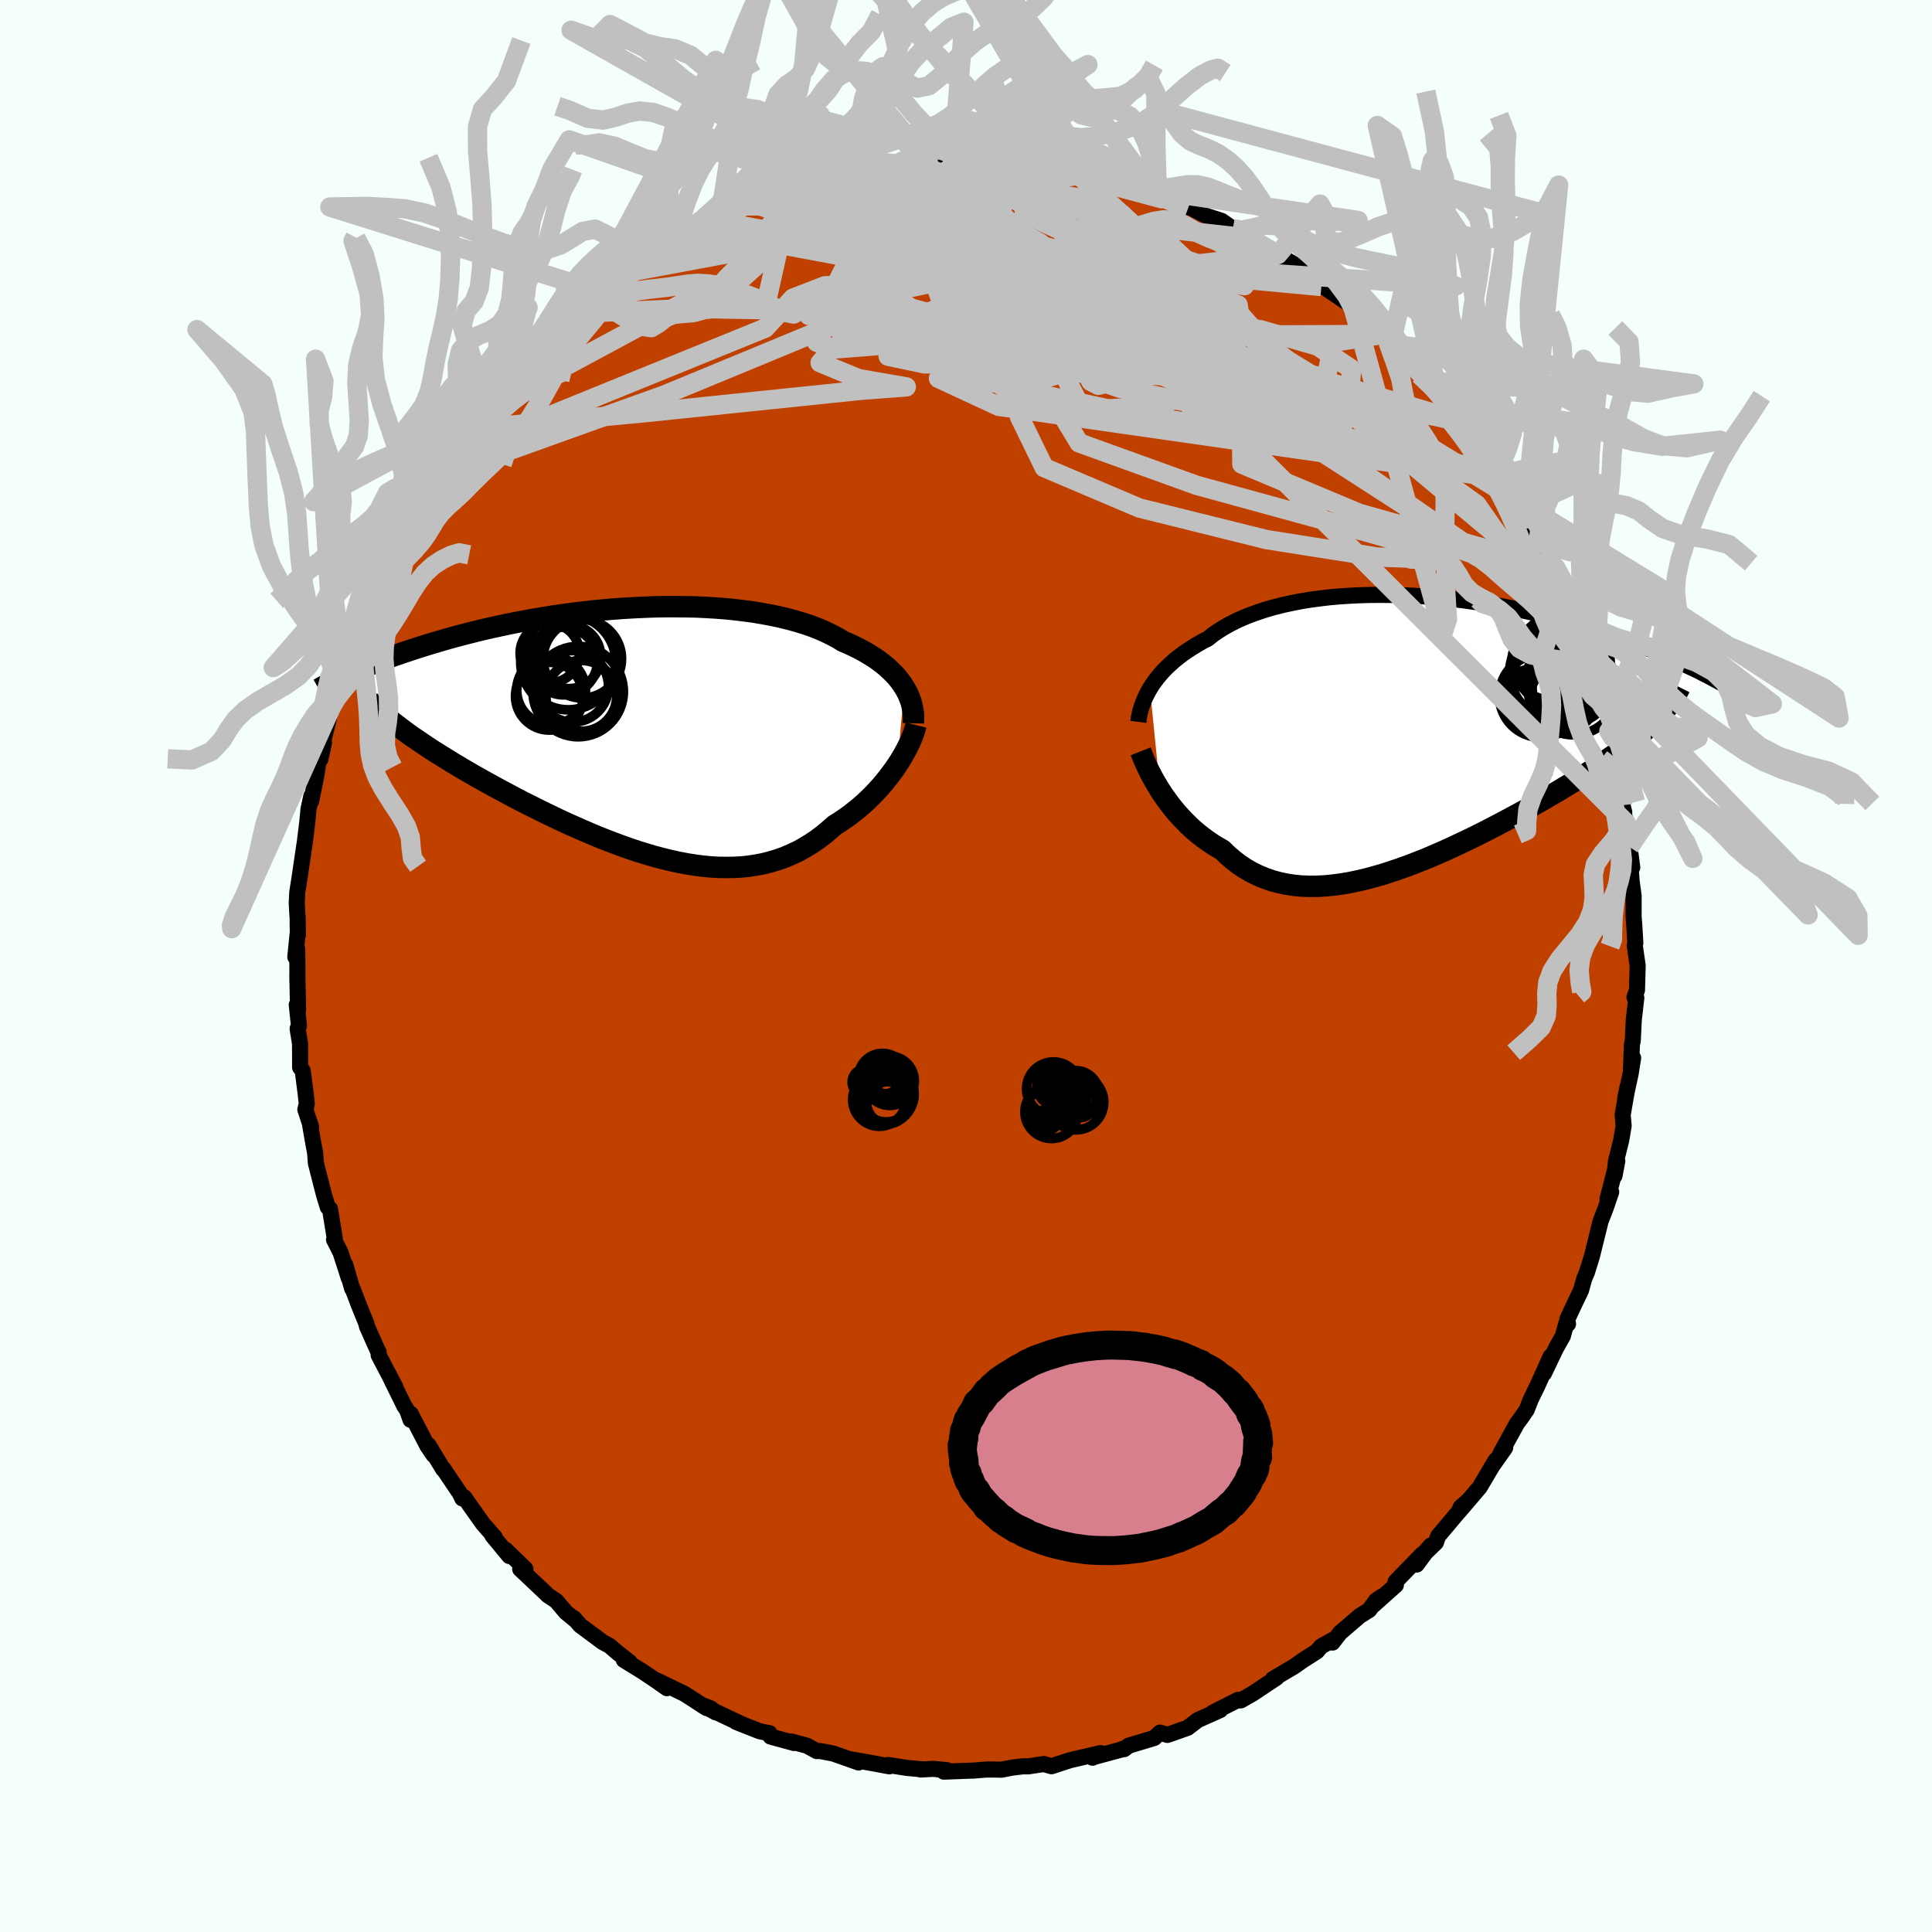 <svg viewBox="-100 -100 200 200" xmlns="http://www.w3.org/2000/svg" width="500" height="500" id="face-svg">
    <defs>
      <clipPath id="leftEyeClipPath">
        <polyline points="27.47,-4.66 27.23,-5.03 26.97,-5.39 26.68,-5.74 26.36,-6.09 26.01,-6.43 25.64,-6.77 25.24,-7.1 24.82,-7.42 24.37,-7.73 23.89,-8.03 23.39,-8.33 22.87,-8.61 22.32,-8.89 21.74,-9.16 21.15,-9.41 20.58,-9.76 19.97,-10.08 19.32,-10.4 18.63,-10.7 17.91,-10.98 17.15,-11.24 16.36,-11.48 15.53,-11.71 14.67,-11.92 13.78,-12.11 12.87,-12.28 11.93,-12.44 10.97,-12.57 9.98,-12.69 8.98,-12.79 7.96,-12.87 6.93,-12.93 5.89,-12.98 4.83,-13 3.77,-13.01 2.7,-13.01 1.63,-12.99 0.56,-12.95 -0.51,-12.9 -1.58,-12.84 -2.64,-12.76 -3.7,-12.67 -4.74,-12.57 -5.78,-12.45 -6.8,-12.33 -7.81,-12.19 -8.81,-12.05 -9.79,-11.89 -10.75,-11.73 -11.69,-11.56 -12.62,-11.39 -13.52,-11.21 -14.41,-11.02 -15.27,-10.83 -16.11,-10.64 -16.92,-10.44 -17.72,-10.24 -18.49,-10.04 -19.24,-9.84 -19.96,-9.64 -20.67,-9.43 -21.35,-9.23 -22.01,-9.03 -22.65,-8.83 -23.27,-8.63 -23.87,-8.43 -24.45,-8.24 -25.02,-8.04 -25.56,-7.85 -26.09,-7.65 -26.6,-7.46 -27.1,-7.27 -27.57,-7.09 -28.03,-6.9 -28.47,-6.72 -28.9,-6.54 -29.31,-6.37 -29.71,-6.19 -30.09,-6.02 -24.67,-0.44 -24.26,-0.13 -23.84,0.18 -23.4,0.49 -22.94,0.8 -22.47,1.12 -21.98,1.45 -21.48,1.78 -20.96,2.11 -20.43,2.44 -19.88,2.78 -19.32,3.13 -18.75,3.47 -18.16,3.82 -17.56,4.17 -16.94,4.53 -16.3,4.89 -15.65,5.25 -14.98,5.62 -14.3,5.99 -13.6,6.36 -12.89,6.74 -12.17,7.12 -11.43,7.49 -10.67,7.87 -9.91,8.25 -9.14,8.62 -8.35,9 -7.56,9.37 -6.75,9.73 -5.94,10.09 -5.12,10.44 -4.3,10.79 -3.47,11.12 -2.63,11.44 -1.79,11.75 -0.95,12.05 -0.11,12.33 0.74,12.59 1.58,12.84 2.42,13.06 3.26,13.27 4.1,13.45 4.93,13.61 5.76,13.74 6.59,13.85 7.4,13.93 8.21,13.98 9.02,13.99 9.81,13.98 10.6,13.94 11.37,13.86 12.14,13.74 12.89,13.6 13.63,13.41 14.36,13.19 15.07,12.94 15.77,12.64 16.46,12.32 17.13,11.95 17.79,11.55 18.43,11.12 19.06,10.65 19.66,10.15 20.26,9.62 20.79,9.29 21.32,8.93 21.83,8.57 22.32,8.18 22.81,7.79 23.28,7.38 23.73,6.96 24.17,6.53 24.59,6.09 25,5.64 25.39,5.18 25.76,4.72 26.11,4.26 26.45,3.8 26.76,3.34" />
      </clipPath>
      <clipPath id="rightEyeClipPath">
        <polyline points="-27.46,-4.38 -27.23,-4.75 -26.97,-5.12 -26.69,-5.49 -26.39,-5.85 -26.06,-6.22 -25.71,-6.58 -25.33,-6.93 -24.93,-7.29 -24.51,-7.63 -24.06,-7.97 -23.59,-8.3 -23.09,-8.62 -22.57,-8.94 -22.03,-9.25 -21.46,-9.54 -20.95,-9.95 -20.39,-10.34 -19.79,-10.71 -19.15,-11.07 -18.48,-11.41 -17.76,-11.73 -17.01,-12.03 -16.22,-12.31 -15.4,-12.58 -14.55,-12.82 -13.67,-13.04 -12.75,-13.24 -11.82,-13.42 -10.86,-13.58 -9.87,-13.71 -8.87,-13.83 -7.85,-13.92 -6.81,-13.99 -5.76,-14.04 -4.7,-14.07 -3.64,-14.08 -2.56,-14.07 -1.48,-14.05 -0.4,-14 0.68,-13.94 1.75,-13.86 2.83,-13.76 3.9,-13.64 4.95,-13.52 6,-13.37 7.04,-13.22 8.07,-13.05 9.08,-12.87 10.08,-12.68 11.05,-12.48 12.02,-12.27 12.96,-12.05 13.88,-11.82 14.78,-11.59 15.66,-11.35 16.52,-11.11 17.36,-10.86 18.18,-10.61 18.97,-10.36 19.74,-10.1 20.49,-9.85 21.21,-9.59 21.92,-9.34 22.6,-9.09 23.27,-8.84 23.91,-8.59 24.54,-8.34 25.15,-8.09 25.74,-7.84 26.31,-7.6 26.86,-7.35 27.4,-7.11 27.92,-6.87 28.42,-6.63 28.91,-6.4 29.38,-6.17 29.83,-5.94 30.26,-5.72 30.68,-5.5 25.08,-1.27 24.74,-0.94 24.39,-0.6 24.03,-0.26 23.64,0.09 23.23,0.43 22.81,0.79 22.37,1.14 21.91,1.5 21.43,1.86 20.93,2.23 20.42,2.6 19.88,2.97 19.33,3.35 18.76,3.74 18.18,4.13 17.57,4.52 16.95,4.91 16.3,5.32 15.64,5.72 14.95,6.14 14.25,6.55 13.53,6.97 12.79,7.4 12.04,7.82 11.27,8.26 10.48,8.69 9.68,9.12 8.87,9.55 8.05,9.98 7.21,10.41 6.36,10.84 5.5,11.26 4.63,11.67 3.76,12.08 2.88,12.48 2,12.86 1.11,13.24 0.22,13.59 -0.68,13.94 -1.57,14.26 -2.46,14.56 -3.35,14.85 -4.24,15.1 -5.12,15.34 -5.99,15.54 -6.86,15.72 -7.72,15.86 -8.56,15.97 -9.4,16.05 -10.23,16.09 -11.04,16.09 -11.84,16.06 -12.62,15.98 -13.38,15.86 -14.13,15.7 -14.86,15.5 -15.57,15.25 -16.27,14.96 -16.94,14.63 -17.59,14.26 -18.22,13.84 -18.83,13.37 -19.41,12.87 -19.97,12.33 -20.51,12.02 -21.04,11.69 -21.55,11.34 -22.04,10.98 -22.52,10.6 -22.99,10.2 -23.43,9.79 -23.86,9.36 -24.28,8.92 -24.68,8.48 -25.06,8.02 -25.42,7.56 -25.76,7.09 -26.09,6.63 -26.4,6.16" />
      </clipPath>
      <filter id="fuzzy">
        <feTurbulence id="turbulence" baseFrequency="0.05" numOctaves="3" type="noise" result="noise" />
        <feDisplacementMap in="SourceGraphic" in2="noise" scale="2" />
      </filter>
      <linearGradient id="rainbowGradient" x1="0%" y1="0%" x2="100%" y2="0%">
        <stop offset="0%" style="stop-color: [object Object]; stop-opacity: 1" />
        <stop offset="50%" style="stop-color: [object Object]; stop-opacity: 1" />
        <stop offset="100%" style="stop-color: [object Object]; stop-opacity: 1" />
      </linearGradient>
    </defs>
    <rect x="-100" y="-100" width="100%" height="100%" fill="rgb(245, 255, 250)" />
    <polyline id="faceContour" points="69.53,-0.04 69.46,2.5 69.2,3.23 69.39,3.3 69.13,5.56 69.02,7.77 68.93,8.15 68.84,10.89 69.06,9.52 68.8,11.17 68.24,13.72 68.48,12.53 67.98,15.4 68.08,16.55 67.82,18.07 67.28,20.24 67.13,21.73 67.42,20.2 66.41,24.11 66.79,23.4 66.22,25.06 65.69,26.43 65.65,26.6 64.79,30.07 64.28,31.71 64,32.37 63.67,33.56 62.89,35.19 62.25,36.56 62.32,37.06 62.14,37.02 61.79,38.3 61.08,39.56 59.83,42.17 60.52,40.42 59.16,43.44 58.45,44.9 58.04,45.95 57.56,46.65 57.04,47.35 55.33,50.46 55.82,49.86 54.37,51.92 54.43,51.85 54.83,51.17 53.17,53.97 51.02,56.49 51.2,56.03 51.92,55.4 48.87,59.03 48.64,59.69 46.97,61.3 48.11,59.99 46.66,61.96 47.23,60.89 44.47,63.73 44.5,64.09 42.16,66.18 43.02,65.29 42.44,65.69 41.75,66.66 40.76,67.28 38.72,69.03 37.94,70.04 37.99,69.75 36.78,70.42 36.32,70.95 34.82,71.91 33.96,72.52 31.77,73.81 32.16,73.67 29.65,75.34 28.46,76.02 28.21,76.03 28.16,75.97 25.59,77.27 26.32,77.02 25.52,77.38 23.99,78.06 22.95,78.86 20.85,79.6 20.08,79.36 19.48,79.92 16.84,80.71 16.38,81.07 16.22,81.04 15.99,81.14 13.06,81.93 13.1,81.96 13.93,81.48 10.79,82.21 8.85,82.84 8.05,82.61 6.47,82.85 5.88,82.85 4.81,82.98 3.65,83.2 2.91,83.18 2.12,83.18 0.77,83.29 0.35,83.3 -2.3,83.4 -1.96,83.25 -3.41,83.11 -4.69,83.18 -4.53,83.16 -6.14,83.01 -8.06,82.71 -7.93,82.85 -9.82,82.5 -12.01,82.11 -11.12,82.45 -13.73,81.53 -15.07,81.27 -15.45,81.27 -16.45,80.72 -18.07,80.28 -17.78,80.44 -20.23,79.77 -20.34,79.42 -21.36,79.22 -23.8,78.25 -23.16,78.51 -26.58,76.9 -25.91,77.26 -26.45,76.84 -27.43,76.46 -26.85,76.82 -29.13,75.35 -32.05,73.94 -30.96,74.76 -32.04,74 -33.5,73.02 -35.42,71.84 -34.8,72.08 -36.1,71.06 -36.9,70.37 -37.61,69.99 -39.94,68.26 -40.59,67.51 -40.4,67.74 -41.43,66.89 -42.4,65.74 -43.32,65.12 -43.27,65.15 -46.15,62.43 -45.61,62.42 -47.67,60.42 -47.28,61.08 -48.26,59.89 -49.03,58.96 -48.77,59.15 -50.02,57.72 -51.95,54.99 -52.14,55.12 -52.38,54.61 -54.11,52.04 -54.12,52.1 -55.64,49.6 -55.11,50.63 -55.75,49.69 -57.48,46.36 -57.5,46.98 -57.85,46 -58.17,45.5 -59.79,42.2 -59.06,43.6 -60.8,40.29 -60.8,39.97 -60.91,39.78 -62.02,37.29 -62.07,37.03 -62.88,35.03 -63.49,33.42 -63.54,33.41 -64.26,30.91 -63.9,32.29 -64.74,29.67 -65.42,28.33 -65.35,28.16 -65.84,25.15 -66.07,24.97 -66.46,23.69 -67.3,20.41 -67.38,19.34 -67.59,18.22 -67.94,16.19 -67.79,16.69 -68.39,14.86 -68.24,14.27 -68.38,13.03 -68.66,10.85 -68.93,10.5 -68.94,8.04 -69.19,6.49 -69.05,6.19 -69.28,4.01 -69.14,4.53 -69.22,1.08 -69.21,0.61 -69.23,-1.75 -69.43,-0.94 -69.17,-3.52 -69.17,-3.18 -69.19,-5.07 -69.22,-5.36 -69.28,-6.51 -69.23,-7.6 -68.97,-9.27 -68.5,-12.47 -68.45,-12.77 -68.19,-14.89 -68.06,-16.26 -67.77,-17.59 -67.78,-17.09 -67.23,-19.85 -67.02,-21.28 -66.84,-21.39 -66.46,-23.08 -66.49,-23.49 -66.05,-25.23 -65.69,-26.85 -65.13,-28.06 -65.24,-27.88 -64.19,-31.66 -64.13,-31.96 -63.83,-33 -63.56,-33.69 -63.36,-34.42 -61.86,-37.34 -62.33,-36.71 -61.49,-38.49 -60.33,-40.74 -59.82,-42.2 -59.67,-42.46 -58.75,-44.19 -58.27,-44.78 -57.48,-46.63 -57.47,-46.81 -56.96,-47.14 -56.87,-47.98 -56.06,-49.23 -55.11,-50.55 -54.67,-51 -53.74,-52.63 -53.93,-52.09 -51.18,-56.05 -51.38,-55.59 -50.87,-56.83 -49.95,-57.48 -49.15,-58.97 -49.3,-58.82 -46.56,-61.62 -47.28,-60.98 -45.96,-62.28 -44.69,-63.39 -43.73,-64.34 -43.74,-64.8 -43.28,-65.07 -41.19,-67 -40.54,-67.74 -40.34,-67.57 -39.32,-68.58 -37.63,-69.61 -37.75,-69.76 -34.71,-72.24 -35.42,-71.73 -34.29,-72.15 -33.73,-72.9 -33.41,-72.99 -30.2,-74.91 -31.3,-74.17 -29.56,-75.27 -28.58,-75.94 -27.97,-76.31 -25.66,-77.08 -26.4,-76.97 -24.28,-77.87 -22.88,-78.68 -21.81,-78.85 -21.8,-78.9 -19.35,-80.14 -18.66,-80.22 -18.06,-80.32 -17.96,-80.25 -16.06,-80.82 -13.35,-81.7 -13.97,-81.66 -14.6,-81.43 -12.11,-82.09 -10.98,-82.23 -9.65,-82.61 -8.25,-82.77 -7.47,-82.85 -6.03,-82.91 -6.71,-82.69 -3.88,-83.15 -1.97,-83.16 -2.48,-83.22 -1.86,-83.2 -0.18,-83.19 2.53,-83.13 2.15,-83.24 4.69,-83.13 3.49,-83.23 5.25,-83.19 6.33,-82.86 7.9,-82.69 7.09,-82.71 9.83,-82.58 11.14,-82.34 11.61,-81.93 11.94,-81.93 15.05,-81.31 15.01,-81.23 17.27,-80.8 16.91,-80.88 18.68,-80.4 19.81,-79.73 20.23,-79.43 23.02,-78.53 21.39,-79.31 22.85,-78.71 25.56,-77.31 25.18,-77.55 26.45,-77.14 27.63,-76.32 28.37,-76.05 29.93,-75.05 29.5,-75.33 31.19,-74.38 32.28,-73.64 34.45,-72.35 34.61,-72.01 35.41,-71.72 35.08,-71.68 36.79,-70.34 36.99,-70.34 39.67,-68.52 40.09,-68.09 40.57,-67.3 41.65,-66.46 43.48,-65.17 43.12,-65.38 43.74,-64.43 45.37,-62.99 46.67,-61.5 46.79,-61.39 46.94,-61.21 48.85,-59.38 48.83,-59.17 49.4,-58.7 50.73,-56.54 51.44,-56.21 52.92,-54.1 53.6,-52.87 54.4,-51.94 53.76,-52.82 54.95,-51.06 55.21,-50.51 56.26,-48.72 57.05,-47.34 57.33,-47.27 57.84,-46.26 58.93,-43.98 59.61,-42.69 59.91,-41.77 60.09,-41.47 60.09,-41.44 61.03,-39.51 62.31,-36.77 62.74,-36 62.58,-35.98 63.69,-32.68 63.84,-32.57 63.65,-33.32 64.08,-32.28 64.84,-29.25 65.28,-27.9 65.82,-27.18 66.55,-24.32 66.54,-23.86 66.84,-22.21 67.15,-21.6 66.87,-21.75 67.54,-19.18 67.96,-16.65 68.14,-15.93 68.01,-16.23 68.31,-14.85 68.69,-12.32 68.65,-12.67 68.97,-10.21 68.79,-10.41 68.9,-8.83 69.11,-7.26 69.11,-5.09 69.18,-4.2 69.29,-2.39 69.23,-2.13 69.53,-0.04 69.46,2.5" fill="rgb(192, 64, 0)" stroke="black" stroke-width="1.667" stroke-linejoin="round" filter="url(#fuzzy)" />
    <g transform="translate(46.5 -24.34)">
      <polyline id="rightCountour" points="-27.46,-4.38 -27.23,-4.75 -26.97,-5.12 -26.69,-5.49 -26.39,-5.85 -26.06,-6.22 -25.71,-6.58 -25.33,-6.93 -24.93,-7.29 -24.51,-7.63 -24.06,-7.97 -23.59,-8.3 -23.09,-8.62 -22.57,-8.94 -22.03,-9.25 -21.46,-9.54 -20.95,-9.95 -20.39,-10.34 -19.79,-10.71 -19.15,-11.07 -18.48,-11.41 -17.76,-11.73 -17.01,-12.03 -16.22,-12.31 -15.4,-12.58 -14.55,-12.82 -13.67,-13.04 -12.75,-13.24 -11.82,-13.42 -10.86,-13.58 -9.87,-13.71 -8.87,-13.83 -7.85,-13.92 -6.81,-13.99 -5.76,-14.04 -4.7,-14.07 -3.64,-14.08 -2.56,-14.07 -1.48,-14.05 -0.4,-14 0.68,-13.94 1.75,-13.86 2.83,-13.76 3.9,-13.64 4.95,-13.52 6,-13.37 7.04,-13.22 8.07,-13.05 9.08,-12.87 10.08,-12.68 11.05,-12.48 12.02,-12.27 12.96,-12.05 13.88,-11.82 14.78,-11.59 15.66,-11.35 16.52,-11.11 17.36,-10.86 18.18,-10.61 18.97,-10.36 19.74,-10.1 20.49,-9.85 21.21,-9.59 21.92,-9.34 22.6,-9.09 23.27,-8.84 23.91,-8.59 24.54,-8.34 25.15,-8.09 25.74,-7.84 26.31,-7.6 26.86,-7.35 27.4,-7.11 27.92,-6.87 28.42,-6.63 28.91,-6.4 29.38,-6.17 29.83,-5.94 30.26,-5.72 30.68,-5.5 25.08,-1.27 24.74,-0.94 24.39,-0.6 24.03,-0.26 23.64,0.09 23.23,0.43 22.81,0.79 22.37,1.14 21.91,1.5 21.43,1.86 20.93,2.23 20.42,2.6 19.88,2.97 19.33,3.35 18.76,3.74 18.18,4.13 17.57,4.52 16.95,4.91 16.3,5.32 15.64,5.72 14.95,6.14 14.25,6.55 13.53,6.97 12.79,7.4 12.04,7.82 11.27,8.26 10.48,8.69 9.68,9.12 8.87,9.55 8.05,9.98 7.21,10.41 6.36,10.84 5.5,11.26 4.63,11.67 3.76,12.08 2.88,12.48 2,12.86 1.11,13.24 0.22,13.59 -0.68,13.94 -1.57,14.26 -2.46,14.56 -3.35,14.85 -4.24,15.1 -5.12,15.34 -5.99,15.54 -6.86,15.72 -7.72,15.86 -8.56,15.97 -9.4,16.05 -10.23,16.09 -11.04,16.09 -11.84,16.06 -12.62,15.98 -13.38,15.86 -14.13,15.7 -14.86,15.5 -15.57,15.25 -16.27,14.96 -16.94,14.63 -17.59,14.26 -18.22,13.84 -18.83,13.37 -19.41,12.87 -19.97,12.33 -20.51,12.02 -21.04,11.69 -21.55,11.34 -22.04,10.98 -22.52,10.6 -22.99,10.2 -23.43,9.79 -23.86,9.36 -24.28,8.92 -24.68,8.48 -25.06,8.02 -25.42,7.56 -25.76,7.09 -26.09,6.63 -26.4,6.16" fill="white" stroke="white" stroke-width="0" stroke-linejoin="round" filter="url(#fuzzy)" />
    </g>
    <g transform="translate(-33.86 -24.19)">
      <polyline id="leftCountour" points="27.47,-4.66 27.23,-5.03 26.97,-5.39 26.68,-5.74 26.36,-6.09 26.01,-6.43 25.64,-6.77 25.24,-7.1 24.82,-7.42 24.37,-7.73 23.89,-8.03 23.39,-8.33 22.87,-8.61 22.32,-8.89 21.74,-9.16 21.15,-9.41 20.58,-9.76 19.97,-10.08 19.32,-10.4 18.63,-10.7 17.91,-10.98 17.15,-11.24 16.36,-11.48 15.53,-11.71 14.67,-11.92 13.78,-12.11 12.87,-12.28 11.93,-12.44 10.97,-12.57 9.98,-12.69 8.98,-12.79 7.96,-12.87 6.93,-12.93 5.89,-12.98 4.83,-13 3.77,-13.01 2.7,-13.01 1.63,-12.99 0.56,-12.95 -0.51,-12.9 -1.58,-12.84 -2.64,-12.76 -3.7,-12.67 -4.74,-12.57 -5.78,-12.45 -6.8,-12.33 -7.81,-12.19 -8.81,-12.05 -9.79,-11.89 -10.75,-11.73 -11.69,-11.56 -12.62,-11.39 -13.52,-11.21 -14.41,-11.02 -15.27,-10.83 -16.11,-10.64 -16.92,-10.44 -17.72,-10.24 -18.49,-10.04 -19.24,-9.84 -19.96,-9.64 -20.67,-9.43 -21.35,-9.23 -22.01,-9.03 -22.65,-8.83 -23.27,-8.63 -23.87,-8.43 -24.45,-8.24 -25.02,-8.04 -25.56,-7.85 -26.09,-7.65 -26.6,-7.46 -27.1,-7.27 -27.57,-7.09 -28.03,-6.9 -28.47,-6.72 -28.9,-6.54 -29.31,-6.37 -29.71,-6.19 -30.09,-6.02 -24.67,-0.44 -24.26,-0.13 -23.84,0.18 -23.4,0.49 -22.94,0.8 -22.47,1.12 -21.98,1.45 -21.48,1.78 -20.96,2.11 -20.43,2.44 -19.88,2.78 -19.32,3.13 -18.75,3.47 -18.16,3.82 -17.56,4.17 -16.94,4.53 -16.3,4.89 -15.65,5.25 -14.98,5.62 -14.3,5.99 -13.6,6.36 -12.89,6.74 -12.17,7.12 -11.43,7.49 -10.67,7.87 -9.91,8.25 -9.14,8.62 -8.35,9 -7.56,9.37 -6.75,9.73 -5.94,10.09 -5.12,10.44 -4.3,10.79 -3.47,11.12 -2.63,11.44 -1.79,11.75 -0.95,12.05 -0.11,12.33 0.74,12.59 1.58,12.84 2.42,13.06 3.26,13.27 4.1,13.45 4.93,13.61 5.76,13.74 6.59,13.85 7.4,13.93 8.21,13.98 9.02,13.99 9.81,13.98 10.6,13.94 11.37,13.86 12.14,13.74 12.89,13.6 13.63,13.41 14.36,13.19 15.07,12.94 15.77,12.64 16.46,12.32 17.13,11.95 17.79,11.55 18.43,11.12 19.06,10.65 19.66,10.15 20.26,9.62 20.79,9.29 21.32,8.93 21.83,8.57 22.32,8.18 22.81,7.79 23.28,7.38 23.73,6.96 24.17,6.53 24.59,6.09 25,5.64 25.39,5.18 25.76,4.72 26.11,4.26 26.45,3.8 26.76,3.34" fill="white" stroke="white" stroke-width="0" stroke-linejoin="round" filter="url(#fuzzy)" />
    </g>
    <g transform="translate(46.5 -24.34)">
      <polyline id="rightUpper" points="-28.66,-0.93 -28.62,-1.24 -28.57,-1.55 -28.5,-1.88 -28.41,-2.22 -28.3,-2.57 -28.17,-2.92 -28.03,-3.28 -27.86,-3.64 -27.67,-4.01 -27.46,-4.38 -27.23,-4.75 -26.97,-5.12 -26.69,-5.49 -26.39,-5.85 -26.06,-6.22 -25.71,-6.58 -25.33,-6.93 -24.93,-7.29 -24.51,-7.63 -24.06,-7.97 -23.59,-8.3 -23.09,-8.62 -22.57,-8.94 -22.03,-9.25 -21.46,-9.54 -20.95,-9.95 -20.39,-10.34 -19.79,-10.71 -19.15,-11.07 -18.48,-11.41 -17.76,-11.73 -17.01,-12.03 -16.22,-12.31 -15.4,-12.58 -14.55,-12.82 -13.67,-13.04 -12.75,-13.24 -11.82,-13.42 -10.86,-13.58 -9.87,-13.71 -8.87,-13.83 -7.85,-13.92 -6.81,-13.99 -5.76,-14.04 -4.7,-14.07 -3.64,-14.08 -2.56,-14.07 -1.48,-14.05 -0.4,-14 0.68,-13.94 1.75,-13.86 2.83,-13.76 3.9,-13.64 4.95,-13.52 6,-13.37 7.04,-13.22 8.07,-13.05 9.08,-12.87 10.08,-12.68 11.05,-12.48 12.02,-12.27 12.96,-12.05 13.88,-11.82 14.78,-11.59 15.66,-11.35 16.52,-11.11 17.36,-10.86 18.18,-10.61 18.97,-10.36 19.74,-10.1 20.49,-9.85 21.21,-9.59 21.92,-9.34 22.6,-9.09 23.27,-8.84 23.91,-8.59 24.54,-8.34 25.15,-8.09 25.74,-7.84 26.31,-7.6 26.86,-7.35 27.4,-7.11 27.92,-6.87 28.42,-6.63 28.91,-6.4 29.38,-6.17 29.83,-5.94 30.26,-5.72 30.68,-5.5 31.09,-5.28 31.48,-5.07 31.85,-4.86 32.22,-4.66 32.56,-4.46 32.9,-4.26 33.22,-4.07 33.53,-3.88 33.82,-3.7 34.11,-3.52" fill="none" stroke="black" stroke-width="1.667" stroke-linejoin="round" filter="url(#fuzzy)" />
      <polyline id="rightLower" points="-28.42,2.12 -28.3,2.42 -28.17,2.75 -28.02,3.12 -27.84,3.51 -27.65,3.92 -27.44,4.34 -27.21,4.78 -26.96,5.23 -26.69,5.69 -26.4,6.16 -26.09,6.63 -25.76,7.09 -25.42,7.56 -25.06,8.02 -24.68,8.48 -24.28,8.92 -23.86,9.36 -23.43,9.79 -22.99,10.2 -22.52,10.6 -22.04,10.98 -21.55,11.34 -21.04,11.69 -20.51,12.02 -19.97,12.33 -19.41,12.87 -18.83,13.37 -18.22,13.84 -17.59,14.26 -16.94,14.63 -16.27,14.96 -15.57,15.25 -14.86,15.5 -14.13,15.7 -13.38,15.86 -12.62,15.98 -11.84,16.06 -11.04,16.09 -10.23,16.09 -9.4,16.05 -8.56,15.97 -7.72,15.86 -6.86,15.72 -5.99,15.54 -5.12,15.34 -4.24,15.1 -3.35,14.85 -2.46,14.56 -1.57,14.26 -0.68,13.94 0.22,13.59 1.11,13.24 2,12.86 2.88,12.48 3.76,12.08 4.63,11.67 5.5,11.26 6.36,10.84 7.21,10.41 8.05,9.98 8.87,9.55 9.68,9.12 10.48,8.69 11.27,8.26 12.04,7.82 12.79,7.4 13.53,6.97 14.25,6.55 14.95,6.14 15.64,5.72 16.3,5.32 16.95,4.91 17.57,4.52 18.18,4.13 18.76,3.74 19.33,3.35 19.88,2.97 20.42,2.6 20.93,2.23 21.43,1.86 21.91,1.5 22.37,1.14 22.81,0.79 23.23,0.43 23.64,0.09 24.03,-0.26 24.39,-0.6 24.74,-0.94 25.08,-1.27 25.39,-1.61 25.68,-1.94 25.96,-2.26 26.22,-2.59 26.46,-2.91 26.68,-3.23 26.88,-3.55 27.07,-3.87 27.24,-4.18 27.4,-4.5" fill="none" stroke="black" stroke-width="2.222" stroke-linejoin="round" filter="url(#fuzzy)" />
      <circle r="3.544" cx="15.645" cy="-4.51" stroke="black" fill="none" stroke-width="1.0" filter="url(#fuzzy)" clip-path="url(#rightEyeClipPath)" /><circle r="4.444" cx="15.96" cy="-5.205" stroke="black" fill="none" stroke-width="1.0" filter="url(#fuzzy)" clip-path="url(#rightEyeClipPath)" /><circle r="4.902" cx="14.69" cy="-6.055" stroke="black" fill="none" stroke-width="1.0" filter="url(#fuzzy)" clip-path="url(#rightEyeClipPath)" /><circle r="3.464" cx="15.37" cy="-3.505" stroke="black" fill="none" stroke-width="1.0" filter="url(#fuzzy)" clip-path="url(#rightEyeClipPath)" /><circle r="4.648" cx="16.37" cy="-4.24" stroke="black" fill="none" stroke-width="1.0" filter="url(#fuzzy)" clip-path="url(#rightEyeClipPath)" /><circle r="3.944" cx="13.96" cy="-7.18" stroke="black" fill="none" stroke-width="1.0" filter="url(#fuzzy)" clip-path="url(#rightEyeClipPath)" /><circle r="4.294" cx="13.015" cy="-3.62" stroke="black" fill="none" stroke-width="1.0" filter="url(#fuzzy)" clip-path="url(#rightEyeClipPath)" /><circle r="4.906" cx="15.275" cy="-7.165" stroke="black" fill="none" stroke-width="1.0" filter="url(#fuzzy)" clip-path="url(#rightEyeClipPath)" /><circle r="4.722" cx="14.705" cy="-5.41" stroke="black" fill="none" stroke-width="1.0" filter="url(#fuzzy)" clip-path="url(#rightEyeClipPath)" /><circle r="3.248" cx="12.295" cy="-3.195" stroke="black" fill="none" stroke-width="1.0" filter="url(#fuzzy)" clip-path="url(#rightEyeClipPath)" />
      </g>
    <g transform="translate(-33.86 -24.19)">
      <polyline id="leftUpper" points="28.42,-0.94 28.43,-1.3 28.43,-1.68 28.4,-2.05 28.34,-2.42 28.26,-2.8 28.16,-3.18 28.02,-3.55 27.87,-3.93 27.68,-4.3 27.47,-4.66 27.23,-5.03 26.97,-5.39 26.68,-5.74 26.36,-6.09 26.01,-6.43 25.64,-6.77 25.24,-7.1 24.82,-7.42 24.37,-7.73 23.89,-8.03 23.39,-8.33 22.87,-8.61 22.32,-8.89 21.74,-9.16 21.15,-9.41 20.58,-9.76 19.97,-10.08 19.32,-10.4 18.63,-10.7 17.91,-10.98 17.15,-11.24 16.36,-11.48 15.53,-11.71 14.67,-11.92 13.78,-12.11 12.87,-12.28 11.93,-12.44 10.97,-12.57 9.98,-12.69 8.98,-12.79 7.96,-12.87 6.93,-12.93 5.89,-12.98 4.83,-13 3.77,-13.01 2.7,-13.01 1.63,-12.99 0.56,-12.95 -0.51,-12.9 -1.58,-12.84 -2.64,-12.76 -3.7,-12.67 -4.74,-12.57 -5.78,-12.45 -6.8,-12.33 -7.81,-12.19 -8.81,-12.05 -9.79,-11.89 -10.75,-11.73 -11.69,-11.56 -12.62,-11.39 -13.52,-11.21 -14.41,-11.02 -15.27,-10.83 -16.11,-10.64 -16.92,-10.44 -17.72,-10.24 -18.49,-10.04 -19.24,-9.84 -19.96,-9.64 -20.67,-9.43 -21.35,-9.23 -22.01,-9.03 -22.65,-8.83 -23.27,-8.63 -23.87,-8.43 -24.45,-8.24 -25.02,-8.04 -25.56,-7.85 -26.09,-7.65 -26.6,-7.46 -27.1,-7.27 -27.57,-7.09 -28.03,-6.9 -28.47,-6.72 -28.9,-6.54 -29.31,-6.37 -29.71,-6.19 -30.09,-6.02 -30.45,-5.85 -30.8,-5.69 -31.14,-5.53 -31.46,-5.37 -31.77,-5.21 -32.07,-5.06 -32.35,-4.91 -32.63,-4.77 -32.89,-4.62 -33.14,-4.48" fill="none" stroke="black" stroke-width="2.222" stroke-linejoin="round" filter="url(#fuzzy)" />
      <polyline id="leftLower" points="28.68,-0.75 28.6,-0.43 28.5,-0.08 28.36,0.3 28.2,0.69 28.02,1.11 27.81,1.53 27.58,1.97 27.33,2.42 27.06,2.88 26.76,3.34 26.45,3.8 26.11,4.26 25.76,4.72 25.39,5.18 25,5.64 24.59,6.09 24.17,6.53 23.73,6.96 23.28,7.38 22.81,7.79 22.32,8.18 21.83,8.57 21.32,8.93 20.79,9.29 20.26,9.62 19.66,10.15 19.06,10.65 18.43,11.12 17.79,11.55 17.13,11.95 16.46,12.32 15.77,12.64 15.07,12.94 14.36,13.19 13.63,13.41 12.89,13.6 12.14,13.74 11.37,13.86 10.6,13.94 9.81,13.98 9.02,13.99 8.21,13.98 7.4,13.93 6.59,13.85 5.76,13.74 4.93,13.61 4.1,13.45 3.26,13.27 2.42,13.06 1.58,12.84 0.74,12.59 -0.11,12.33 -0.95,12.05 -1.79,11.75 -2.63,11.44 -3.47,11.12 -4.3,10.79 -5.12,10.44 -5.94,10.09 -6.75,9.73 -7.56,9.37 -8.35,9 -9.14,8.62 -9.91,8.25 -10.67,7.87 -11.43,7.49 -12.17,7.12 -12.89,6.74 -13.6,6.36 -14.3,5.99 -14.98,5.62 -15.65,5.25 -16.3,4.89 -16.94,4.53 -17.56,4.17 -18.16,3.82 -18.75,3.47 -19.32,3.13 -19.88,2.78 -20.43,2.44 -20.96,2.11 -21.48,1.78 -21.98,1.45 -22.47,1.12 -22.94,0.8 -23.4,0.49 -23.84,0.18 -24.26,-0.13 -24.67,-0.44 -25.06,-0.74 -25.44,-1.03 -25.8,-1.33 -26.14,-1.61 -26.47,-1.9 -26.79,-2.18 -27.09,-2.46 -27.37,-2.73 -27.64,-3 -27.9,-3.27" fill="none" stroke="black" stroke-width="2.222" stroke-linejoin="round" filter="url(#fuzzy)" />
      <circle r="3.704" cx="-6.851" cy="-4.759" stroke="black" fill="none" stroke-width="1.0" filter="url(#fuzzy)" clip-path="url(#leftEyeClipPath)" /><circle r="3.302" cx="-7.251" cy="-7.824" stroke="black" fill="none" stroke-width="1.0" filter="url(#fuzzy)" clip-path="url(#leftEyeClipPath)" /><circle r="3.508" cx="-9.266" cy="-3.739" stroke="black" fill="none" stroke-width="1.0" filter="url(#fuzzy)" clip-path="url(#leftEyeClipPath)" /><circle r="3.07" cx="-9.226" cy="-8.194" stroke="black" fill="none" stroke-width="1.0" filter="url(#fuzzy)" clip-path="url(#leftEyeClipPath)" /><circle r="3.558" cx="-9.091" cy="-4.344" stroke="black" fill="none" stroke-width="1.0" filter="url(#fuzzy)" clip-path="url(#leftEyeClipPath)" /><circle r="3.668" cx="-5.961" cy="-3.774" stroke="black" fill="none" stroke-width="1.0" filter="url(#fuzzy)" clip-path="url(#leftEyeClipPath)" /><circle r="4.062" cx="-5.861" cy="-7.614" stroke="black" fill="none" stroke-width="1.0" filter="url(#fuzzy)" clip-path="url(#leftEyeClipPath)" /><circle r="4.918" cx="-7.311" cy="-7.249" stroke="black" fill="none" stroke-width="1.0" filter="url(#fuzzy)" clip-path="url(#leftEyeClipPath)" /><circle r="4.678" cx="-6.286" cy="-4.219" stroke="black" fill="none" stroke-width="1.0" filter="url(#fuzzy)" clip-path="url(#leftEyeClipPath)" /><circle r="3.506" cx="-7.796" cy="-7.384" stroke="black" fill="none" stroke-width="1.0" filter="url(#fuzzy)" clip-path="url(#leftEyeClipPath)" />
    </g>
    <g id="hairs">
      <polyline points="36.79,-70.34 9.05,-72.94 -3.51,-71.42 -0.68,-69.11 8.95,-65.72 17.85,-62.69 22.14,-61.33 21.85,-61.79 19.3,-63.5 16.88,-65.91 15.69,-68.71 15.6,-71.57 16.2,-73.96 17.32,-75.22 18.83,-74.93 19.84,-73.11 18.25,-70.42 10.79,-68.17 -5.58,-67.66 -28.44,-68.07 -40.34,-67.57" fill="none" stroke="rgb(192, 192, 192)" stroke-width="2" stroke-linejoin="round" filter="url(#fuzzy)" /><polyline points="-53.74,-52.63 -20.79,-66.03 -17.91,-69.14 -14.6,-70.42 -10.45,-70.51 -7.11,-69.1 -3.73,-66.72 0,-64.44 2.5,-63.15 1.82,-63.09 -2.43,-63.76 -8.65,-64.26 -13.9,-63.85 -15.1,-62.45 -11.13,-60.81 -6.18,-59.95 -10.93,-59.59 -33.21,-57.28 -51.38,-55.59" fill="none" stroke="rgb(192, 192, 192)" stroke-width="2" stroke-linejoin="round" filter="url(#fuzzy)" /><polyline points="-22.88,-78.68 -12.14,-78.73 -10.72,-72.01 -2.8,-64.95 7.51,-61.36 14.19,-61.4 15.96,-63.59 14.58,-66.35 12.38,-68.57 11.6,-69.56 14.13,-68.85 20.76,-66.29 29.98,-62.66 37.28,-60.83 38.04,-64.57 43.12,-65.38" fill="none" stroke="rgb(192, 192, 192)" stroke-width="2" stroke-linejoin="round" filter="url(#fuzzy)" /><polyline points="-22.88,-78.68 -19.68,-78.9 -14.91,-78.72 -10.36,-78.1 -7.29,-75.91 -3.52,-72.08 1.78,-67.64 7.04,-64.15 10.72,-62.6 13.44,-62.72 17.2,-63.2 23.01,-62.9 29.19,-61.88 31.95,-61.32 27.71,-62.33 15.45,-65.28 -1.45,-70.22 -14.15,-76.87 -17.96,-80.25" fill="none" stroke="rgb(192, 192, 192)" stroke-width="2" stroke-linejoin="round" filter="url(#fuzzy)" /><polyline points="-1.97,-83.16 28.46,-66.47 28.17,-68.43 18.98,-71.69 8.61,-73.24 0.6,-73.73 -3.22,-73.6 -2.39,-72.64 2.02,-70.68 7.37,-68.05 10.39,-65.4 8.79,-63.38 2.83,-62.35 -4.31,-62.33 -8.06,-63.12 -6.05,-64.36 -2.09,-65.55 -5.78,-66.45 -20.78,-68.21 -18.06,-80.32" fill="none" stroke="rgb(192, 192, 192)" stroke-width="2" stroke-linejoin="round" filter="url(#fuzzy)" /><polyline points="-17.96,-80.25 27.68,-61.95 39.74,-59.42 39.91,-61.79 36.42,-64.16 30.51,-65.86 22.56,-67.09 14.34,-67.95 8.28,-68.66 5.93,-69.53 7.24,-70.7 11.05,-71.83 15.95,-72.34 20.85,-71.82 24.96,-70.36 27.66,-68.55 28.37,-67.25 26.45,-67.18 21.47,-68.54 14.43,-70.68 9.84,-72.27 12.92,-73.9 5.25,-83.19" fill="none" stroke="rgb(192, 192, 192)" stroke-width="2" stroke-linejoin="round" filter="url(#fuzzy)" /><polyline points="43.12,-65.38 7.32,-65.22 10.23,-61.06 11.9,-57.81 8.36,-57.81 3.88,-59.86 1.48,-62.3 1.05,-64.28 0.53,-65.79 -1.84,-67.06 -6.06,-68.21 -10.73,-69.05 -14.3,-69.31 -16.11,-68.97 -16.09,-68.48 -13.81,-68.58 -8.24,-69.72 0.8,-71.58 10.21,-73.2 13.33,-74.54 6.08,-77.85 5.25,-83.19" fill="none" stroke="rgb(192, 192, 192)" stroke-width="2" stroke-linejoin="round" filter="url(#fuzzy)" /><polyline points="-2.48,-83.22 10.04,-65.66 5.55,-56.82 8.1,-51.59 17.95,-47.41 31.11,-44.14 42.6,-42.33 48.55,-42.14 46.99,-43.36 37.84,-45.93 23.87,-49.76 11.71,-54.15 9.75,-57.38 19.66,-57.97 23.83,-59.38 -18.06,-80.32" fill="none" stroke="rgb(192, 192, 192)" stroke-width="2" stroke-linejoin="round" filter="url(#fuzzy)" /><polyline points="2.53,-83.13 1.71,-75.5 11.93,-71.05 14.76,-70.04 14.02,-70.79 12.69,-72.35 10.77,-73.88 8.15,-74.46 5.84,-73.51 5.32,-71.22 7.37,-68.61 11.53,-67.06 16.23,-67.37 19.5,-68.89 20.37,-69.13 24.48,-62.63 62.74,-36" fill="none" stroke="rgb(192, 192, 192)" stroke-width="2" stroke-linejoin="round" filter="url(#fuzzy)" /><polyline points="64.84,-29.25 60.24,-37.24 52.87,-47.77 45.72,-52.92 36.74,-54.55 25.83,-55.76 15.36,-57.53 7.45,-59.25 3.09,-60.35 2.73,-61.01 6.33,-61.87 12.48,-63.46 18.62,-65.52 23.12,-66.89 26.78,-66.4 29.65,-65.59 24.85,-70.83 4.69,-83.13" fill="none" stroke="rgb(192, 192, 192)" stroke-width="2" stroke-linejoin="round" filter="url(#fuzzy)" /><polyline points="-17.96,-80.25 29.32,-58.21 39.01,-55.92 33.31,-58.84 21.99,-62.35 9.07,-64.88 -2.87,-65.92 -10.96,-65.7 -12.88,-65.02 -8.26,-64.83 0.86,-65.58 11.06,-67.07 19.34,-68.61 24.42,-69.6 26.65,-69.89 26.94,-69.92 26.37,-69.75 30.62,-64.91 61.03,-39.51" fill="none" stroke="rgb(192, 192, 192)" stroke-width="2" stroke-linejoin="round" filter="url(#fuzzy)" /><polyline points="-27.97,-76.31 11.73,-68.93 14.6,-72.75 14.68,-75.15 18.75,-74.53 24.28,-72.58 28.04,-71 28.83,-70.43 27.15,-70.66 24.24,-71.2 21.35,-71.61 19.4,-71.55 18.64,-70.74 18.5,-69.12 18,-67.02 16.48,-65.01 14.19,-63.48 11.91,-62.37 9.79,-61.31 6.72,-60.41 1.69,-60.39 -2.85,-60.83 3.37,-57.94 55.21,-50.51" fill="none" stroke="rgb(192, 192, 192)" stroke-width="2" stroke-linejoin="round" filter="url(#fuzzy)" /><polyline points="11.61,-81.93 27.98,-67.04 27.84,-58.46 24.27,-56.53 22.71,-56.46 23.19,-56.33 25.34,-56.01 28.33,-55.97 30.39,-56.68 29.96,-58.18 26.88,-59.93 22.39,-61.09 18.17,-61.16 15.25,-60.5 13.7,-60.11 12.93,-60.51 12.72,-60.92 15.99,-59.79 31.53,-56.57 54.95,-51.06" fill="none" stroke="rgb(192, 192, 192)" stroke-width="2" stroke-linejoin="round" filter="url(#fuzzy)" /><polyline points="-21.81,-78.85 17.24,-65.85 13.59,-69.65 2.07,-74.16 -4.88,-76.67 -6.39,-77.24 -5.44,-76.08 -4.23,-73.6 -3.22,-70.63 -2.31,-68.16 -2.06,-66.83 -3.35,-66.53 -6.25,-66.53 -9.55,-65.99 -11.98,-64.81 -13.67,-63.9 -15.46,-64.58 -14.93,-66.45 -1.55,-65.38 50.73,-56.54" fill="none" stroke="rgb(192, 192, 192)" stroke-width="2" stroke-linejoin="round" filter="url(#fuzzy)" /><polyline points="11.94,-81.93 -6.9,-78.5 -4.45,-73.8 5.15,-70.28 10.35,-69.35 10.1,-70.33 8.56,-71.61 9.35,-72.01 13.18,-71.19 18.29,-69.55 22.05,-67.93 22.4,-67.15 18.81,-67.61 12.52,-69.15 6.05,-71.08 2.29,-72.48 3.24,-72.56 9.04,-70.88 17.67,-67.55 25.56,-63.24 29.34,-58.96 28.52,-55.38 28.56,-51.95 40.75,-46.85 60.09,-41.44" fill="none" stroke="rgb(192, 192, 192)" stroke-width="2" stroke-linejoin="round" filter="url(#fuzzy)" /><polyline points="-35.42,-71.73 -18.96,-74.8 -1.33,-73.3 7.98,-71.87 10.95,-71.51 11.09,-70.85 9.82,-69.19 7.49,-67.2 4.7,-66.09 2.21,-66.65 0.33,-68.83 -1.45,-71.9 -3.74,-74.72 -6.37,-76.17 -8.28,-75.36 -9.37,-71.95 -13.99,-66.24 -31.21,-59.12 -55.11,-50.55" fill="none" stroke="rgb(192, 192, 192)" stroke-width="2" stroke-linejoin="round" filter="url(#fuzzy)" /><polyline points="-25.66,-77.08 -16.02,-75.3 -2.93,-73.91 4.37,-70.31 10.82,-66.54 16.75,-65.23 19.04,-66.91 16.23,-70.2 10.15,-73.32 4.31,-75.19 1.45,-75.65 2.37,-74.93 5.97,-73.04 9.67,-69.85 14.36,-65.42 51.44,-56.21" fill="none" stroke="rgb(192, 192, 192)" stroke-width="2" stroke-linejoin="round" filter="url(#fuzzy)" /><polyline points="-12.11,-82.09 12.34,-70.47 16.75,-65.87 16.66,-65.32 11.47,-67.1 3.74,-69.36 -2.61,-71.33 -5.17,-72.81 -3.85,-73.49 -0.26,-73.1 3.32,-71.97 5.2,-71.11 5.1,-71.68 4.18,-74.03 3.74,-77.32 3.69,-80.03 1.62,-80.94 -7.5,-79.21 -33.41,-72.99" fill="none" stroke="rgb(192, 192, 192)" stroke-width="2" stroke-linejoin="round" filter="url(#fuzzy)" /><polyline points="29.5,-75.33 19.19,-76.48 24.41,-71.53 30.91,-64.69 33.04,-60.29 28.96,-60.67 21.08,-64.36 14.08,-68.02 11.99,-69.13 15.98,-67.5 23.55,-64.73 29.53,-62.51 28.18,-61.4 15.38,-61.75 -6.67,-66.96 -7.47,-82.85" fill="none" stroke="rgb(192, 192, 192)" stroke-width="2" stroke-linejoin="round" filter="url(#fuzzy)" /><polyline points="62.31,-36.77 27.21,-59.41 2.55,-65.38 -0.38,-65.11 8.9,-64.16 18.57,-64.98 23.17,-67.49 22.93,-70.29 19.99,-72.26 16.13,-73.55 12.5,-75.03 9.86,-77.22 7.78,-79.73 4.81,-81.77 1.39,-82.94 2.15,-83.24" fill="none" stroke="rgb(192, 192, 192)" stroke-width="2" stroke-linejoin="round" filter="url(#fuzzy)" /><polyline points="11.94,-81.93 -2.8,-81.13 -11.05,-79.22 -11.77,-77.15 -8.68,-75.58 -5.02,-74.93 -2,-74.89 0.53,-74.73 3.08,-73.96 5.83,-72.53 8.28,-70.7 9.26,-68.81 7.58,-67.09 3.08,-65.75 -2.74,-64.96 -7.08,-64.98 -7.47,-65.99 -3.38,-67.88 3.29,-70.13 9.39,-71.81 12.06,-72.1 9.88,-71.08 6.58,-70.66 32.28,-73.64" fill="none" stroke="rgb(192, 192, 192)" stroke-width="2" stroke-linejoin="round" filter="url(#fuzzy)" /><polyline points="-17.96,-80.25 -1.43,-80.75 7.15,-80.21 10.3,-79.38 12.47,-77.78 13.39,-75.62 11.14,-73.56 5.36,-72.17 -2.12,-71.64 -8.7,-71.81 -12.4,-72.37 -12.49,-72.97 -9.32,-73.22 -3.89,-72.77 2.46,-71.36 8.44,-68.99 13.07,-66.04 15.77,-63.4 15.97,-62.26 12.79,-63.57 5.87,-67.26 -2.76,-71.59 -6.86,-73.53 4.87,-70.15 50.73,-56.54" fill="none" stroke="rgb(192, 192, 192)" stroke-width="2" stroke-linejoin="round" filter="url(#fuzzy)" /><polyline points="68.69,-12.32 70.26,-14.65 71.32,-16.14 72.02,-17.35 72.3,-18.58 71.97,-19.81 71.22,-20.97 70.41,-22.05 69.92,-23.15 69.85,-24.38 70.13,-25.81 70.58,-27.46 71.05,-29.31 71.51,-31.34 71.96,-33.57 72.42,-35.99 73.17,-38.31 -0.18,-83.19 -1.38,-83.61 -2.2,-84.77 -3.1,-85.92 -4.21,-86.99 -5.43,-88.28 -6.69,-89.82 -7.93,-91.28 -9.15,-92.25 -10.37,-92.62 -11.65,-92.69 -12.99,-93.03 -14.4,-94.15 -15.9,-96.28 -17.5,-99.17 -19.22,-102.22 -21.03,-104.69 -22.76,-106.13 -24.14,-107.04 -25.47,-109.45 -3.88,-83.15 -5.72,-84.69 -6.75,-85.79 -7.71,-86.21 -8.77,-86.38 -9.94,-86.48 -11.15,-86.52 -12.32,-86.46 -13.4,-86.31 -14.39,-86.08 -15.37,-85.87 -16.38,-85.75 -17.45,-85.76 -18.56,-85.87 -19.66,-85.98 -20.74,-85.96 -21.81,-85.76 -22.91,-85.46 -24.06,-85.18 -25.38,-85.1 -27.06,-85.26 -29.27,-85.34 -6.03,-82.91 -7.17,-82.39 -8.2,-81.68 -9.28,-81.03 -10.42,-80.6 -11.52,-80.37 -12.51,-80.22 -13.38,-79.99 -14.17,-79.58 -14.97,-78.95 -15.8,-78.19 -16.62,-77.37 -17.38,-76.58 -18.12,-75.81 -18.95,-75.07 -19.89,-74.4 -20.36,-73.61" fill="none" stroke="rgb(192, 192, 192)" stroke-width="2" stroke-linejoin="round" filter="url(#fuzzy)" /><polyline points="-6.03,-82.91 -5.68,-83.59 -4.52,-84.95 -3.38,-85.97 -2.37,-86.39 -1.35,-86.41 -0.25,-86.27 0.91,-86.19 2.05,-86.35 3.13,-86.87 4.14,-87.75 5.13,-88.89 6.14,-90.01 7.17,-90.84 8.22,-91.27 9.37,-91.53 10.85,-92.12 12.62,-93.31 -7.47,-82.85 -6.52,-82.75 -5.57,-82.66 -4.46,-82.57 -3.37,-82.37 -2.35,-82.01 -1.34,-81.5 -0.29,-80.92 0.77,-80.31 1.8,-79.66 2.73,-78.91 3.57,-78.02 4.35,-77.07 5.13,-76.25 5.93,-75.7 6.76,-75.35 7.63,-74.87 8.68,-74.03 9.9,-73.18 68.31,-14.85 67.01,-12.94 65.92,-11.66 65.16,-10.53 64.93,-9.43 64.99,-8.29 65.03,-7.07 64.85,-5.8 64.35,-4.51 63.52,-3.23 62.49,-1.97 61.46,-0.72 60.67,0.51 60.23,1.7 60.12,2.84 60.15,3.98 60.07,5.15 59.55,6.34 58.36,7.52 56.7,8.97" fill="none" stroke="rgb(192, 192, 192)" stroke-width="2" stroke-linejoin="round" filter="url(#fuzzy)" /><polyline points="63.34,3.01 63.74,2.67 63.58,1.71 63.47,0.44 63.63,-0.88 64.1,-2.16 64.84,-3.44 65.68,-4.75 66.49,-6.11 67.15,-7.46 67.61,-8.75 67.88,-9.93 67.95,-10.98 67.85,-11.98 67.76,-13.07 68.31,-14.85" fill="none" stroke="rgb(192, 192, 192)" stroke-width="2" stroke-linejoin="round" filter="url(#fuzzy)" /><polyline points="-10.98,-82.23 -9.73,-82.21 -8.55,-81.58 -7.52,-81.03 -6.56,-80.73 -5.59,-80.46 -4.57,-80.05 -3.54,-79.55 -2.55,-79.14 -1.59,-78.9 -0.58,-78.8 0.51,-78.67 1.63,-78.38 2.64,-77.89 3.35,-77.21 3.2,-76.34" fill="none" stroke="rgb(192, 192, 192)" stroke-width="2" stroke-linejoin="round" filter="url(#fuzzy)" /><polyline points="-10.98,-82.23 -12.2,-81.68 -13.19,-81.4 -13.91,-81.06 -14.64,-80.62 -15.5,-80.15 -16.43,-79.71 -17.36,-79.27 -18.24,-78.75 -19.07,-78.07 -19.87,-77.2 -20.66,-76.17 -21.45,-75.04 -22.26,-73.93 -23.09,-72.93 -23.93,-72.05 -24.74,-71.24 -25.51,-70.38 -26.22,-69.42 -26.7,-67.98 -10.98,-82.23 -12.48,-83.37 -13.97,-85.98 -15.11,-88.12 -16.02,-88.64 -16.85,-87.75 -17.72,-86.41 -18.7,-85.53 -19.89,-85.59 -21.33,-86.67 -23.01,-88.52 -24.86,-90.75 -26.74,-92.82 -28.52,-94.28 -30.13,-94.95 -31.65,-95.16 -33.25,-95.56 -35.06,-96.53 -36.85,-97.46 -37.87,-96.42" fill="none" stroke="rgb(192, 192, 192)" stroke-width="2" stroke-linejoin="round" filter="url(#fuzzy)" /><polyline points="-40.39,-85.01 -39.31,-85 -38,-85.21 -36.42,-84.88 -34.77,-84.19 -33.22,-83.57 -31.8,-83.29 -30.52,-83.34 -29.31,-83.63 -28.13,-83.98 -26.92,-84.22 -25.65,-84.23 -24.32,-83.97 -22.96,-83.5 -21.63,-82.99 -20.38,-82.59 -19.23,-82.45 -18.17,-82.66 -17.17,-83.17 -16.22,-83.76 -15.29,-84.08 -14.4,-83.79 -13.47,-83.03 -12.33,-82.49 -10.98,-82.23" fill="none" stroke="rgb(192, 192, 192)" stroke-width="2" stroke-linejoin="round" filter="url(#fuzzy)" /><polyline points="-12.11,-82.09 -11.35,-85.73 -10.58,-89.88 -9.65,-92.37 -8.61,-93.09 -7.46,-92.49 -6.25,-91.46 -5.03,-90.88 -3.84,-91.12 -2.67,-92.07 -1.49,-93.36 -0.28,-94.63 0.96,-95.71 2.2,-96.56 3.39,-97.2 4.53,-97.73 5.66,-98.28 6.8,-99.05 8.04,-100.25 9.41,-102.03 10.92,-104.27 12.52,-106.48 14.06,-108.06 15.3,-109.22 16.34,-112.13" fill="none" stroke="rgb(192, 192, 192)" stroke-width="2" stroke-linejoin="round" filter="url(#fuzzy)" /><polyline points="-42.29,-89 -40.98,-88.55 -39.15,-87.75 -37.56,-87.57 -36.25,-87.87 -35.05,-88.28 -33.79,-88.51 -32.41,-88.37 -30.89,-87.85 -29.28,-87.05 -27.65,-86.2 -26.1,-85.54 -24.67,-85.21 -23.38,-85.2 -22.21,-85.39 -21.11,-85.61 -20.04,-85.74 -18.95,-85.72 -17.79,-85.5 -16.59,-85.13 -15.47,-84.69 -14.57,-84.14 -13.74,-83.09 -12.11,-82.09 3.06,-72.84 3.19,-73.54 2.5,-74.71 1.53,-76.1 0.45,-77.15 -0.61,-77.72 -1.61,-77.98 -2.57,-78.18 -3.55,-78.48 -4.57,-78.91 -5.6,-79.45 -6.61,-80.03 -7.62,-80.55 -8.68,-80.91 -9.81,-81.08 -11.07,-81.05 -12.54,-80.97 -14.6,-81.43 -14.6,-81.43 -12.61,-81.59 -11.12,-81.73 -9.85,-81.7 -8.68,-81.37 -7.59,-80.75 -6.52,-79.94 -5.47,-79.13 -4.43,-78.5 -3.41,-78.14 -2.4,-78.06 -1.4,-78.19 -0.39,-78.35 0.63,-78.41 1.64,-78.31 2.59,-78.06 3.47,-77.7 4.28,-77.25 5.07,-76.69 5.85,-75.99 6.6,-75.21 7.37,-74.44 8.75,-73.5" fill="none" stroke="rgb(192, 192, 192)" stroke-width="2" stroke-linejoin="round" filter="url(#fuzzy)" /><polyline points="-13.97,-81.66 -14.46,-81.88 -15.93,-82.56 -17.49,-83.74 -18.95,-85.23 -20.33,-86.66 -21.69,-87.79 -23.05,-88.58 -24.44,-89.15 -25.92,-89.73 -27.56,-90.59 -29.38,-91.9 -31.32,-93.53 -33.23,-95.04 -34.96,-95.88 -36.53,-95.98 -38.28,-95.95 -40.88,-96.87 -13.97,-81.66 -13.59,-81.2 -12.47,-81.39 -11.22,-81.61 -10,-81.74 -8.87,-81.75 -7.82,-81.65 -6.81,-81.46 -5.8,-81.24 -4.77,-81.05 -3.74,-80.89 -2.76,-80.73 -1.81,-80.53 -0.81,-80.27 0.35,-80.03 1.56,-79.85 2.06,-79.62" fill="none" stroke="rgb(192, 192, 192)" stroke-width="2" stroke-linejoin="round" filter="url(#fuzzy)" /><polyline points="-13.35,-81.7 -13.91,-82.85 -13.58,-83.39 -12.7,-84.01 -11.57,-84.49 -10.37,-84.75 -9.21,-84.93 -8.12,-85.2 -7.07,-85.57 -6.03,-85.98 -4.97,-86.36 -3.89,-86.73 -2.8,-87.21 -1.69,-87.91 -0.53,-88.86 0.68,-90 1.91,-91.15 3.06,-92.14 4.07,-92.84 4.96,-93.18 5.91,-93.19 7.09,-92.76" fill="none" stroke="rgb(192, 192, 192)" stroke-width="2" stroke-linejoin="round" filter="url(#fuzzy)" /><polyline points="2.65,-102.8 1.98,-101.98 0.43,-101.35 -1.03,-100.91 -2.28,-100.38 -3.45,-99.66 -4.6,-98.67 -5.74,-97.32 -6.8,-95.52 -7.79,-93.33 -8.74,-90.96 -9.7,-88.71 -10.72,-86.86 -11.77,-85.57 -12.81,-84.83 -13.76,-84.41 -14.58,-83.9 -15.35,-82.95 -16.28,-81.63 -17.38,-80.59 -18.06,-80.32 -18.06,-80.32 -16.66,-77.11 -15.35,-76.65 -14.25,-76.64 -13.4,-76.84 -12.66,-77.3 -11.86,-77.89 -10.93,-78.4 -9.9,-78.69 -8.84,-78.76 -7.81,-78.66 -6.83,-78.4 -5.86,-77.89 -4.81,-77.07 -3.63,-76.04 -2.53,-74.95 -2.18,-73.42 -0.21,-97.7 -1.59,-97.15 -2.48,-96.38 -3.41,-95.66 -4.5,-94.81 -5.62,-93.64 -6.68,-92.11 -7.66,-90.36 -8.62,-88.57 -9.61,-86.95 -10.65,-85.62 -11.72,-84.64 -12.73,-83.99 -13.65,-83.58 -14.47,-83.23 -15.31,-82.69 -16.31,-81.78 -17.41,-80.72 -18.06,-80.32" fill="none" stroke="rgb(192, 192, 192)" stroke-width="2" stroke-linejoin="round" filter="url(#fuzzy)" /><polyline points="-22.88,-78.68 -22.44,-80.3 -21.52,-80.67 -20.55,-81.23 -19.68,-82.06 -18.89,-83.01 -18.06,-83.92 -17.16,-84.64 -16.2,-85.07 -15.25,-85.28 -14.32,-85.5 -13.39,-85.96 -12.41,-86.79 -11.34,-87.95 -10.21,-89.28 -9.1,-90.62 -8,-92 -6.8,-93.37 -11.34,-113.78 -12.32,-107.42 -13.4,-103 -14.4,-99.57 -15.21,-96.74 -15.89,-94.49 -16.62,-92.9 -17.52,-91.91 -18.54,-91.21 -19.46,-90.23 -20.11,-88.41 -20.5,-85.64 -20.87,-82.62 -21.45,-80.42 -22.21,-79.44 -22.88,-78.68" fill="none" stroke="rgb(192, 192, 192)" stroke-width="2" stroke-linejoin="round" filter="url(#fuzzy)" /><polyline points="-6.3,-86.55 -7.51,-86.1 -8.64,-85.75 -9.82,-85.41 -11.01,-84.99 -12.13,-84.53 -13.14,-84.12 -14.06,-83.77 -14.95,-83.47 -15.86,-83.12 -16.79,-82.67 -17.71,-82.1 -18.6,-81.47 -19.48,-80.88 -20.4,-80.35 -21.35,-79.84 -22.26,-79.25 -23.16,-78.58 -24.28,-77.87" fill="none" stroke="rgb(192, 192, 192)" stroke-width="2" stroke-linejoin="round" filter="url(#fuzzy)" /><polyline points="-25.66,-77.08 -25.54,-77.42 -24.75,-78.59 -23.91,-80.09 -23.03,-81.31 -22.1,-82.19 -21.17,-82.99 -20.31,-83.98 -19.51,-85.2 -18.72,-86.49 -17.86,-87.61 -16.95,-88.44 -16.02,-89.06 -15.12,-89.72 -14.23,-90.72 -13.28,-92.2 -12.21,-93.95 -11.02,-95.5 -9.81,-96.72 -8.87,-98.48" fill="none" stroke="rgb(192, 192, 192)" stroke-width="2" stroke-linejoin="round" filter="url(#fuzzy)" /><polyline points="-25.66,-77.08 -25.66,-77.81 -25.11,-79.79 -24.66,-82.74 -24.25,-85.77 -23.64,-87.94 -22.72,-88.82 -21.57,-88.66 -20.33,-88.15 -19.16,-88.02 -18.15,-88.78 -17.34,-90.6 -16.78,-93.47 -16.44,-97.25 -16.13,-101.58 -15.5,-105.68 -14.34,-108.56 -13.05,-111.74" fill="none" stroke="rgb(192, 192, 192)" stroke-width="2" stroke-linejoin="round" filter="url(#fuzzy)" /><polyline points="-27.97,-76.31 -28.7,-75.86 -29.59,-75.36 -30.52,-74.9 -31.46,-74.44 -32.39,-73.92 -33.29,-73.39 -34.14,-72.85 -34.98,-72.31 -35.83,-71.75 -36.73,-71.12 -37.67,-70.43 -38.62,-69.7 -39.54,-68.98 -40.42,-68.27 -41.29,-67.56 -42.19,-66.82 -43.1,-66.06 -43.86,-65.4 -44.14,-64.95 -48.19,-57.82 -47.73,-58.51 -46.92,-59.52 -46.13,-60.46 -45.35,-61.36 -44.59,-62.21 -43.83,-63.03 -43.07,-63.82 -42.3,-64.61 -41.51,-65.39 -40.71,-66.18 -39.89,-66.96 -39.05,-67.76 -38.19,-68.58 -37.33,-69.4 -36.47,-70.21 -35.63,-70.98 -34.83,-71.67 -34.02,-72.3 -33.19,-72.89 -32.3,-73.47 -31.39,-74.05 -30.49,-74.63 -29.59,-75.25 -28.58,-75.94 -28.58,-75.94 -29.6,-75.34 -30.51,-74.84 -31.4,-74.31 -32.32,-73.75 -33.21,-73.21 -34.05,-72.69 -34.84,-72.19 -35.64,-71.63 -36.51,-71 -37.47,-70.3 -38.47,-69.59 -39.45,-68.95 -40.32,-68.44 -41.01,-68.07 -41.57,-67.62 -15.3,-85.35 -14.85,-84.94 -15.22,-84.24 -16.11,-83.47 -17.13,-82.76 -18.09,-82.16 -19.01,-81.67 -19.95,-81.29 -20.95,-80.99 -22,-80.71 -23.05,-80.33 -24.07,-79.73 -25.03,-78.91 -25.93,-77.98 -26.83,-77.14 -27.75,-76.48 -28.7,-75.91 -29.56,-75.27" fill="none" stroke="rgb(192, 192, 192)" stroke-width="2" stroke-linejoin="round" filter="url(#fuzzy)" /><polyline points="-12.35,-92.56 -13.7,-91.77 -14.68,-90.64 -15.39,-89.62 -16.16,-88.86 -17.07,-88.18 -18.02,-87.37 -18.92,-86.39 -19.76,-85.29 -20.58,-84.16 -21.43,-83.06 -22.31,-82.01 -23.23,-81.03 -24.18,-80.11 -25.14,-79.23 -26.08,-78.38 -27,-77.55 -27.91,-76.74 -28.87,-75.95 -29.94,-75.15 -31.3,-74.17" fill="none" stroke="rgb(192, 192, 192)" stroke-width="2" stroke-linejoin="round" filter="url(#fuzzy)" /><polyline points="-30.2,-74.91 -32.31,-73.59 -33.4,-72.77 -34.15,-72.12 -34.85,-71.46 -35.57,-70.68 -36.33,-69.76 -37.11,-68.75 -37.88,-67.74 -38.64,-66.78 -39.4,-65.87 -40.13,-64.99 -40.83,-64.09 -41.47,-63.13 -42.06,-62.12 -42.62,-61.07 -43.19,-60.02 -43.78,-58.97 -44.39,-57.93 -45.03,-56.91 -45.68,-55.9 -46.36,-54.96 -47.03,-54.07 -47.63,-53.13 -48.02,-51.96" fill="none" stroke="rgb(192, 192, 192)" stroke-width="2" stroke-linejoin="round" filter="url(#fuzzy)" /><polyline points="-33.41,-72.99 -31.61,-74.23 -30.9,-75.44 -30.72,-77.87 -30.79,-81.24 -30.72,-84.43 -30.24,-86.61 -29.33,-87.71 -28.15,-88.17 -26.89,-88.48 -25.68,-88.96 -24.58,-89.81 -23.64,-91.18 -22.89,-93.15 -22.29,-95.62 -21.71,-98.31 -20.95,-100.99 -19.9,-103.78 -18.85,-107.1 -18.85,-110.13" fill="none" stroke="rgb(192, 192, 192)" stroke-width="2" stroke-linejoin="round" filter="url(#fuzzy)" /><polyline points="-33.41,-72.99 -32.18,-75.59 -31.96,-77.98 -31.69,-80.15 -31.3,-82.33 -30.79,-84.38 -30.12,-86.11 -29.27,-87.44 -28.26,-88.44 -27.17,-89.35 -26.12,-90.45 -25.16,-91.91 -24.31,-93.71 -23.54,-95.66 -22.79,-97.59 -21.99,-99.43 -21.04,-101.31 -19.88,-103.55 -18.78,-106.57 -18.9,-110.46" fill="none" stroke="rgb(192, 192, 192)" stroke-width="2" stroke-linejoin="round" filter="url(#fuzzy)" /><polyline points="-18.72,-109.38 -19.05,-108.28 -20.1,-104.94 -21.11,-101.86 -21.86,-99.06 -22.42,-96.26 -22.92,-93.45 -23.48,-90.78 -24.14,-88.46 -24.93,-86.57 -25.81,-85.05 -26.7,-83.73 -27.54,-82.39 -28.27,-80.89 -28.9,-79.21 -29.48,-77.52 -30.08,-76.06 -30.74,-74.98 -31.59,-74.18 -33.41,-72.99" fill="none" stroke="rgb(192, 192, 192)" stroke-width="2" stroke-linejoin="round" filter="url(#fuzzy)" /><polyline points="-34.29,-72.15 -36.86,-75.51 -38.38,-76.28 -39.69,-76.04 -40.83,-75.33 -41.95,-74.65 -43.16,-74.24 -44.51,-74.14 -46.07,-74.34 -47.84,-74.83 -49.77,-75.55 -51.81,-76.38 -53.9,-77.22 -56.01,-77.94 -58.02,-78.38 -59.88,-78.52 -62.01,-78.63 -65.85,-78.57 -37.75,-69.76 -38.16,-69.34 -39,-68.71 -39.85,-68.05 -40.68,-67.38 -41.5,-66.66 -42.32,-65.9 -43.12,-65.12 -43.9,-64.34 -44.69,-63.54 -45.48,-62.72 -46.28,-61.88 -47.1,-61.02 -47.9,-60.14 -48.68,-59.24 -49.43,-58.34 -50.14,-57.43 -50.83,-56.51 -51.54,-55.52 -52.31,-54.44 -53.15,-53.27 -53.95,-52.15 -54.67,-51" fill="none" stroke="rgb(192, 192, 192)" stroke-width="2" stroke-linejoin="round" filter="url(#fuzzy)" /><polyline points="-37.63,-69.61 -37.1,-70.5 -36.29,-71.65 -35.65,-72.65 -35.1,-73.61 -34.54,-74.63 -33.92,-75.76 -33.3,-77.08 -32.71,-78.61 -32.17,-80.31 -31.63,-82.1 -31.04,-83.83 -30.34,-85.4 -29.54,-86.83 -28.66,-88.22 -27.73,-89.7 -26.82,-91.3 -26.13,-92.81 -25.9,-93.75 -39.32,-68.58 -37.7,-68.61 -35.64,-67.34 -33.81,-66.27 -32.59,-66.08 -31.81,-66.54 -31.11,-67.11 -30.28,-67.45 -29.29,-67.55 -28.25,-67.63 -27.28,-67.89 -26.4,-68.37 -25.56,-68.96 -24.69,-69.44 -23.71,-69.63 -22.6,-69.46 -21.38,-68.98 -20.11,-68.32 -18.93,-67.7 -17.84,-67.49 -16.5,-68.36" fill="none" stroke="rgb(192, 192, 192)" stroke-width="2" stroke-linejoin="round" filter="url(#fuzzy)" /><polyline points="67.96,-16.65 67.72,-18.89 67.99,-20.65 68.53,-22.01 68.82,-23.16 68.7,-24.27 68.37,-25.48 68.1,-26.9 68.12,-28.58 68.48,-30.46 69.09,-32.4 69.71,-34.17 70.06,-35.56 69.93,-36.52 69.4,-37.37 69.03,-38.63 69.67,-39.98" fill="none" stroke="rgb(192, 192, 192)" stroke-width="2" stroke-linejoin="round" filter="url(#fuzzy)" /><polyline points="67.96,-16.65 66.25,-18.47 65.57,-19.9 65.26,-20.98 64.87,-21.9 64.31,-22.84 63.74,-23.93 63.29,-25.19 62.98,-26.58 62.72,-27.97 62.39,-29.24 61.88,-30.29 61.16,-31.1 60.27,-31.76 59.33,-32.39 58.43,-33.12 57.64,-34.03 56.91,-35.07 56.13,-36.09 55.21,-36.87 54.23,-37.29 53.47,-37.52 53,-37.95" fill="none" stroke="rgb(192, 192, 192)" stroke-width="2" stroke-linejoin="round" filter="url(#fuzzy)" /><polyline points="-21.8,-93.7 -22.97,-93.03 -24.27,-92.27 -25.32,-91.09 -26.19,-89.47 -26.98,-87.6 -27.73,-85.74 -28.5,-84.05 -29.3,-82.6 -30.13,-81.38 -30.98,-80.3 -31.81,-79.27 -32.61,-78.21 -33.36,-77.13 -34.06,-76.03 -34.72,-74.95 -35.36,-73.9 -36.03,-72.91 -36.81,-72.01 -37.81,-71.3 -39.06,-70.89 -40.47,-70.81 -41.52,-70.45 -40.54,-67.74 -53.74,-52.63 -53.19,-53.24 -52.28,-54.48 -51.5,-55.58 -50.82,-56.53 -50.16,-57.42 -49.48,-58.31 -48.74,-59.2 -47.97,-60.09 -47.17,-60.97 -46.35,-61.82 -45.54,-62.66 -44.76,-63.46 -44.02,-64.23 -43.3,-64.99 -42.48,-65.82 -41.48,-66.79 -40.54,-67.74 -43.73,-64.34 -42.93,-64.02 -42.32,-64.89 -41.59,-65.89 -40.75,-66.67 -39.83,-67.25 -38.86,-67.76 -37.85,-68.29 -36.82,-68.83 -35.81,-69.32 -34.82,-69.69 -33.84,-69.92 -32.86,-70.05 -31.86,-70.16 -30.83,-70.28 -29.8,-70.44 -28.78,-70.59 -27.77,-70.67 -26.72,-70.61 -25.84,-70.49 -67.54,-48.07 -66.4,-49.36 -65.15,-50.11 -64.07,-50.68 -63.15,-51.19 -62.26,-51.66 -61.28,-52.11 -60.2,-52.58 -59.04,-53.1 -57.91,-53.73 -56.87,-54.53 -55.98,-55.52 -55.22,-56.67 -54.55,-57.88 -53.87,-59.01 -53.13,-60.01 -52.29,-60.85 -51.32,-61.54 -50.17,-62.04 -48.79,-62.26 -47.29,-62.29 -45.94,-62.57 -44.69,-63.39" fill="none" stroke="rgb(192, 192, 192)" stroke-width="2" stroke-linejoin="round" filter="url(#fuzzy)" /><polyline points="-49.3,-58.82 -48.21,-61.21 -48.47,-63.64 -48.45,-65.53 -47.81,-66.59 -46.89,-67.26 -46.09,-68.08 -45.6,-69.41 -45.39,-71.25 -45.33,-73.38 -45.25,-75.47 -44.98,-77.29 -44.44,-78.8 -43.68,-80.33 -42.85,-82.53 -41.08,-85.52 -30.84,-81.94 -31.93,-81.22 -32.71,-80.12 -33.4,-78.9 -34.12,-77.7 -34.86,-76.63 -35.6,-75.71 -36.38,-74.92 -37.22,-74.17 -38.11,-73.41 -39.01,-72.58 -39.88,-71.67 -40.69,-70.69 -41.44,-69.66 -42.14,-68.6 -42.81,-67.54 -43.47,-66.49 -44.13,-65.49 -44.82,-64.54 -45.56,-63.66 -46.32,-62.76 -47.02,-61.77 -47.73,-60.62 -49.3,-58.82" fill="none" stroke="rgb(192, 192, 192)" stroke-width="2" stroke-linejoin="round" filter="url(#fuzzy)" /><polyline points="82.38,-58.99 81.02,-56.88 79.58,-54.81 78.08,-52.31 76.74,-49.55 75.57,-46.79 74.61,-44.26 73.92,-42.08 73.54,-40.29 73.44,-38.81 73.57,-37.52 73.78,-36.23 73.92,-34.78 73.81,-33.08 73.38,-31.16 72.71,-29.13 72.1,-27.22 72.1,-25.69 73.24,-24.79 75.31,-24.45 75.78,-23.61 67.54,-19.18" fill="none" stroke="rgb(192, 192, 192)" stroke-width="2" stroke-linejoin="round" filter="url(#fuzzy)" /><polyline points="-46.03,-95.8 -47.57,-91.62 -48.93,-89.91 -50.05,-88.7 -50.57,-86.88 -50.56,-84.34 -50.31,-81.48 -50.1,-78.71 -50.04,-76.26 -50.09,-74.1 -50.17,-72.07 -50.38,-70.22 -50.92,-68.79 -51.75,-67.81 -52.17,-66.29 -51.1,-62.77 -49.15,-58.97" fill="none" stroke="rgb(192, 192, 192)" stroke-width="2" stroke-linejoin="round" filter="url(#fuzzy)" /><polyline points="-40.71,-82.43 -40.94,-81.82 -41.79,-80.26 -42.44,-78.3 -42.93,-76.38 -43.42,-74.71 -44,-73.32 -44.65,-72.12 -45.32,-70.97 -45.93,-69.79 -46.47,-68.56 -46.97,-67.3 -47.48,-66.02 -48.02,-64.75 -48.63,-63.54 -49.41,-62.52 -50.44,-61.77 -51.3,-60.93 -49.95,-57.48" fill="none" stroke="rgb(192, 192, 192)" stroke-width="2" stroke-linejoin="round" filter="url(#fuzzy)" /><polyline points="-35.21,-74.1 -35.89,-73.62 -36.63,-72.91 -37.55,-71.99 -38.51,-71.05 -39.44,-70.17 -40.32,-69.34 -41.17,-68.54 -41.99,-67.74 -42.79,-66.93 -43.59,-66.13 -44.38,-65.32 -45.17,-64.51 -45.96,-63.67 -46.74,-62.79 -47.5,-61.84 -48.22,-60.82 -48.9,-59.75 -49.54,-58.69 -50.15,-57.68 -50.7,-56.8 -51.11,-56.14 -51.18,-56.05" fill="none" stroke="rgb(192, 192, 192)" stroke-width="2" stroke-linejoin="round" filter="url(#fuzzy)" /><polyline points="-53.74,-52.63 -53.26,-53.29 -52.47,-54.66 -51.87,-55.97 -51.41,-57.16 -50.93,-58.23 -50.33,-59.22 -49.65,-60.19 -48.95,-61.2 -48.29,-62.3 -47.65,-63.42 -46.98,-64.53 -46.32,-65.59 -45.8,-66.61 -45.55,-67.56 -45.33,-68.16 -53.74,-52.63 -53.22,-53.29 -52.53,-54.79 -52.28,-56.51 -52.39,-58.42 -52.62,-60.41 -52.67,-62.26 -52.33,-63.71 -51.55,-64.68 -50.45,-65.28 -49.26,-65.78 -48.22,-66.46 -47.5,-67.53 -47.12,-69.04 -46.95,-70.87 -46.79,-72.81 -46.46,-74.58 -45.94,-75.93 -45.31,-76.81 -44.69,-77.95" fill="none" stroke="rgb(192, 192, 192)" stroke-width="2" stroke-linejoin="round" filter="url(#fuzzy)" /><polyline points="-40.85,-61.42 -41.53,-61.58 -42.18,-61.31 -43.03,-60.86 -44.02,-60.37 -45.03,-59.84 -45.99,-59.23 -46.89,-58.54 -47.74,-57.8 -48.55,-57.05 -49.33,-56.3 -50.11,-55.55 -50.96,-54.78 -51.92,-53.93 -52.97,-53.01 -53.9,-52.07 -54.67,-51" fill="none" stroke="rgb(192, 192, 192)" stroke-width="2" stroke-linejoin="round" filter="url(#fuzzy)" /><polyline points="-55.11,-50.55 -56.29,-49.7 -57.87,-49.54 -59.15,-49.43 -59.88,-48.98 -60.28,-48.2 -60.72,-47.3 -61.39,-46.42 -62.32,-45.62 -63.38,-44.81 -64.5,-43.91 -65.65,-42.92 -66.87,-41.91 -68.11,-40.95 -69.26,-39.97 -70.25,-38.78 -71.35,-37.81" fill="none" stroke="rgb(192, 192, 192)" stroke-width="2" stroke-linejoin="round" filter="url(#fuzzy)" /><polyline points="-55.65,-83.67 -54.36,-80.63 -53.71,-78.1 -53.42,-75.62 -53.36,-73.26 -53.43,-71.07 -53.6,-69.07 -53.89,-67.26 -54.25,-65.64 -54.62,-64.11 -54.94,-62.59 -55.22,-61.01 -55.56,-59.46 -56.13,-58.05 -56.97,-56.89 -57.8,-55.82 -58.11,-54.39 -57.56,-52.23 -56.71,-49.71 -56.87,-47.98 -71.71,-30.89 -70.77,-31.48 -69.52,-32.62 -68.53,-33.69 -67.84,-34.7 -67.32,-35.73 -66.81,-36.83 -66.26,-37.98 -65.64,-39.17 -64.95,-40.4 -64.18,-41.61 -63.33,-42.76 -62.41,-43.79 -61.46,-44.7 -60.55,-45.55 -59.79,-46.39 -59.21,-47.22 -58.68,-47.83 -57.81,-47.95 -56.87,-47.98" fill="none" stroke="rgb(192, 192, 192)" stroke-width="2" stroke-linejoin="round" filter="url(#fuzzy)" /><polyline points="-57.48,-46.63 -57.98,-45.09 -58.05,-43.58 -58.13,-42.14 -58.4,-40.81 -58.8,-39.5 -59.21,-38.16 -59.54,-36.8 -59.82,-35.47 -60.06,-34.21 -60.22,-32.99 -60.26,-31.78 -60.15,-30.52 -59.96,-29.2 -59.79,-27.85 -59.77,-26.53 -59.9,-25.29 -60.08,-24.09 -60.11,-22.84 -59.83,-21.55 -59.33,-20.6" fill="none" stroke="rgb(192, 192, 192)" stroke-width="2" stroke-linejoin="round" filter="url(#fuzzy)" /><polyline points="-57.48,-46.63 -57.75,-47.22 -57.51,-47.79 -57.18,-48.61 -56.76,-49.59 -56.23,-50.6 -55.63,-51.61 -55,-52.67 -54.38,-53.84 -53.81,-55.15 -53.33,-56.56 -52.98,-57.99 -52.7,-59.36 -52.39,-60.59 -52.08,-61.6 -52.07,-62.13" fill="none" stroke="rgb(192, 192, 192)" stroke-width="2" stroke-linejoin="round" filter="url(#fuzzy)" /><polyline points="-63.16,-75.36 -62.3,-73.71 -61.68,-71.37 -61.29,-69.07 -61.19,-67 -61.32,-65.05 -61.4,-63 -61.14,-60.67 -60.44,-58.06 -59.51,-55.37 -58.68,-52.91 -58.24,-50.93 -58.22,-49.52 -58.4,-48.51 -58.45,-47.59 -58.26,-46.43 -58.27,-44.78" fill="none" stroke="rgb(192, 192, 192)" stroke-width="2" stroke-linejoin="round" filter="url(#fuzzy)" /><polyline points="-60.33,-40.74 -59.72,-41.71 -59.26,-42.67 -58.8,-43.69 -58.32,-44.67 -57.85,-45.56 -57.39,-46.36 -56.92,-47.12 -56.44,-47.89 -55.91,-48.72 -55.32,-49.61 -54.68,-50.54 -53.99,-51.5 -53.23,-52.5 -52.45,-53.53 -51.66,-54.55 -50.9,-55.53 -50.2,-56.43 -49.56,-57.24 -49.02,-57.95 -48.84,-58.27" fill="none" stroke="rgb(192, 192, 192)" stroke-width="2" stroke-linejoin="round" filter="url(#fuzzy)" /><polyline points="-60.33,-40.74 -64.72,-45.26 -64.73,-46.65 -64.57,-48.04 -64.71,-49.65 -64.78,-51.09 -64.5,-52.14 -63.92,-52.93 -63.31,-53.76 -62.91,-54.91 -62.81,-56.46 -62.93,-58.33 -63.06,-60.32 -62.97,-62.22 -62.57,-63.94 -62.01,-65.55 -61.63,-67.33 -61.79,-69.58 -62.57,-72.39 -63.45,-75.06 -63.24,-75.46" fill="none" stroke="rgb(192, 192, 192)" stroke-width="2" stroke-linejoin="round" filter="url(#fuzzy)" /><polyline points="-60.33,-40.74 -59.9,-41.83 -59.42,-42.77 -58.85,-43.7 -58.26,-44.6 -57.72,-45.44 -57.23,-46.21 -56.77,-46.96 -56.29,-47.73 -55.74,-48.53 -55.12,-49.37 -54.45,-50.25 -53.72,-51.17 -52.95,-52.14 -52.14,-53.15 -51.34,-54.18 -50.58,-55.16 -49.87,-56.04 -49.12,-56.88 -48.25,-57.89 -61.49,-38.49 -61.8,-37.21 -62.05,-36.1 -62.34,-34.94 -62.49,-33.73 -62.47,-32.47 -62.36,-31.17 -62.21,-29.81 -62.07,-28.42 -61.93,-27.03 -61.84,-25.67 -61.8,-24.38 -61.77,-23.14 -61.67,-21.95 -61.42,-20.76 -60.96,-19.54 -60.28,-18.27 -59.46,-16.97 -58.62,-15.69 -57.93,-14.48 -57.53,-13.34 -57.44,-12.25 -57.3,-11.15 -56.72,-10.33" fill="none" stroke="rgb(192, 192, 192)" stroke-width="2" stroke-linejoin="round" filter="url(#fuzzy)" /><polyline points="67.15,-21.6 66.38,-20.66 66.5,-19.16 66.84,-17.76 67.11,-16.58 67.29,-15.54 67.44,-14.53 67.59,-13.5 67.72,-12.44 67.78,-11.36 67.73,-10.27 67.58,-9.11 67.37,-7.86 67.15,-6.51 66.99,-5.14 66.94,-3.83 66.91,-2.72 66.66,-2.05" fill="none" stroke="rgb(192, 192, 192)" stroke-width="2" stroke-linejoin="round" filter="url(#fuzzy)" /><polyline points="-62.33,-36.71 -61.56,-38.51 -60.85,-40.14 -60.27,-41.51 -59.76,-42.7 -59.28,-43.79 -58.79,-44.79 -58.32,-45.69 -57.87,-46.52 -57.43,-47.29 -56.98,-48.06 -56.49,-48.9 -55.96,-49.8 -55.4,-50.75 -54.8,-51.72 -54.17,-52.72 -53.31,-54.02 -51.62,-56.54" fill="none" stroke="rgb(192, 192, 192)" stroke-width="2" stroke-linejoin="round" filter="url(#fuzzy)" /><polyline points="-63.36,-34.42 -64.39,-34.14 -65.73,-33.91 -66.67,-33.25 -67.33,-32.21 -68.07,-31.07 -69.1,-30.01 -70.42,-29.07 -71.91,-28.21 -73.37,-27.36 -74.63,-26.47 -75.6,-25.53 -76.33,-24.51 -77.01,-23.39 -78.1,-22.23 -80.14,-21.33 -82.64,-21.45" fill="none" stroke="rgb(192, 192, 192)" stroke-width="2" stroke-linejoin="round" filter="url(#fuzzy)" /><polyline points="-63.56,-33.69 -63.97,-33.01 -64.65,-32.23 -65.34,-31.2 -65.84,-29.97 -66.16,-28.66 -66.42,-27.36 -66.72,-26.12 -67.14,-24.97 -67.66,-23.91 -68.27,-22.91 -68.9,-21.93 -69.5,-20.91 -70.02,-19.85 -70.44,-18.75 -70.81,-17.67 -71.24,-16.56 -71.82,-15.26 -72.53,-13.53" fill="none" stroke="rgb(192, 192, 192)" stroke-width="2" stroke-linejoin="round" filter="url(#fuzzy)" /><polyline points="-63.83,-33 -63.4,-33.71 -62.96,-34.79 -62.46,-35.96 -61.89,-37.12 -61.28,-38.32 -60.64,-39.54 -60.01,-40.76 -59.41,-41.91 -58.83,-42.98 -58.27,-43.98 -57.74,-44.92 -57.28,-45.74 -56.89,-46.42 -56.59,-46.96 -56.37,-47.56" fill="none" stroke="rgb(192, 192, 192)" stroke-width="2" stroke-linejoin="round" filter="url(#fuzzy)" /><polyline points="-49.51,-55.3 -50.05,-54.51 -50.83,-53.56 -51.71,-52.48 -52.53,-51.43 -53.28,-50.45 -53.98,-49.53 -54.63,-48.67 -55.26,-47.86 -55.84,-47.1 -56.4,-46.37 -56.94,-45.61 -57.48,-44.81 -58.02,-43.92 -58.55,-42.93 -59.08,-41.83 -59.6,-40.64 -60.14,-39.39 -60.7,-38.12 -61.31,-36.9 -61.96,-35.75 -62.63,-34.68 -63.27,-33.71 -63.77,-32.83 -64.13,-31.96" fill="none" stroke="rgb(192, 192, 192)" stroke-width="2" stroke-linejoin="round" filter="url(#fuzzy)" /><polyline points="-48.21,-52.81 -50.24,-50.87 -51.28,-49.85 -52.06,-49.04 -52.85,-48.31 -53.64,-47.61 -54.33,-46.91 -54.89,-46.18 -55.35,-45.42 -55.83,-44.64 -56.39,-43.87 -57.06,-43.09 -57.84,-42.28 -58.67,-41.4 -59.49,-40.43 -60.27,-39.36 -60.99,-38.21 -61.64,-37.03 -62.22,-35.87 -62.75,-34.75 -63.25,-33.73 -63.67,-32.85 -64.01,-32.14 -64.19,-31.66" fill="none" stroke="rgb(192, 192, 192)" stroke-width="2" stroke-linejoin="round" filter="url(#fuzzy)" /><polyline points="-64.19,-31.66 -64.29,-32.28 -64.47,-33.27 -64.84,-34.59 -65.15,-36.08 -65.37,-37.69 -65.57,-39.42 -65.79,-41.27 -65.95,-43.12 -65.92,-44.85 -65.7,-46.4 -65.4,-47.84 -65.24,-49.31 -65.4,-50.93 -65.89,-52.71 -66.52,-54.5 -66.96,-56.12 -66.96,-57.52 -66.61,-58.87 -66.46,-60.55 -67.33,-62.82 -65.24,-27.88 -64.57,-30.41 -64.2,-31.8 -63.9,-32.86 -63.56,-33.88 -63.15,-34.97 -62.68,-36.12 -62.15,-37.32 -61.6,-38.57 -61.03,-39.83 -60.45,-41.07 -59.88,-42.25 -59.34,-43.37 -58.83,-44.42 -58.36,-45.4 -57.93,-46.32 -57.52,-47.19 -57.1,-48.04 -56.63,-48.91 -56.11,-49.83 -55.54,-50.78 -54.94,-51.76 -54.28,-52.78 -53.4,-54.08 -51.66,-56.58 -65.24,-27.88 -65.6,-27.66 -66.51,-26.95 -67.37,-25.97 -68.06,-24.92 -68.67,-23.88 -69.19,-22.85 -69.63,-21.79 -70.03,-20.69 -70.47,-19.56 -70.99,-18.43 -71.57,-17.27 -72.12,-16.03 -72.57,-14.67 -72.92,-13.18 -73.26,-11.61 -73.67,-10.02 -74.16,-8.51 -74.72,-7.17 -75.29,-6.03 -75.77,-5.04 -76.04,-4.19 -76.01,-3.87 -65.13,-28.06 -65.16,-29.01 -65.34,-30.73 -65.96,-32.51 -66.84,-34.26 -67.64,-35.97 -68.19,-37.64 -68.55,-39.35 -68.82,-41.14 -69.02,-43 -69.15,-44.9 -69.29,-46.85 -69.59,-48.92 -70.17,-51.16 -70.96,-53.49 -71.68,-55.73 -72.14,-57.62 -72.45,-59.09 -72.8,-60.25 -79.61,-65.88 -76.91,-62.75 -74.77,-59.74 -73.81,-57.34 -73.55,-55.36 -73.49,-53.48 -73.42,-51.54 -73.34,-49.56 -73.25,-47.55 -73.07,-45.55 -72.67,-43.51 -71.89,-41.38 -70.7,-39.15 -69.19,-36.87 -67.59,-34.64 -66.25,-32.57 -65.49,-30.73 -65.34,-29.16 -65.51,-27.9 -65.69,-26.85" fill="none" stroke="rgb(192, 192, 192)" stroke-width="2" stroke-linejoin="round" filter="url(#fuzzy)" /><polyline points="-51.43,-42.56 -52.46,-42.77 -53.3,-42.52 -54.23,-42.06 -55.16,-41.45 -56,-40.68 -56.73,-39.75 -57.41,-38.7 -58.07,-37.57 -58.75,-36.45 -59.44,-35.38 -60.14,-34.37 -60.81,-33.43 -61.44,-32.53 -62.05,-31.63 -62.72,-30.71 -63.51,-29.73 -64.39,-28.71 -65.14,-27.74 -65.69,-26.85 -65.69,-26.85 -65.68,-27.99 -65.27,-29.15 -64.81,-30.42 -64.42,-31.63 -64.11,-32.79 -63.83,-33.94 -63.55,-35.13 -63.24,-36.38 -62.88,-37.68 -62.47,-39.02 -62.01,-40.36 -61.53,-41.68 -61.05,-42.96 -60.58,-44.18 -60.15,-45.33 -59.76,-46.41 -59.41,-47.41 -59.09,-48.36 -58.75,-49.28 -58.34,-50.2 -57.79,-51.15 -57.11,-52.13 -56.37,-53.15 -55.67,-54.52" fill="none" stroke="rgb(192, 192, 192)" stroke-width="2" stroke-linejoin="round" filter="url(#fuzzy)" /><polyline points="67.22,-66.05 68.63,-64.6 68.79,-62.52 68.22,-59.93 67.53,-57.37 67.08,-55.09 66.89,-53.08 66.8,-51.23 66.64,-49.44 66.35,-47.67 65.99,-45.93 65.66,-44.2 65.45,-42.51 65.38,-40.85 65.41,-39.26 65.46,-37.75 65.44,-36.32 65.34,-34.98 65.21,-33.72 65.24,-32.53 65.7,-31.39 66.81,-30.32 68.6,-29.36 70.1,-28.15 66.55,-24.32 66.55,-24.32 66.93,-23.69 67.93,-23.06 69.18,-22.44 70.38,-21.62 71.37,-20.58 72.18,-19.42 72.98,-18.28 73.98,-17.25 75.2,-16.29 76.51,-15.34 77.7,-14.35 78.73,-13.3 79.77,-12.21 81.09,-11.07 82.8,-9.81 84.78,-8.35 86.65,-6.74 87.17,-5.29 65.82,-27.18 64.89,-27.98 64.05,-29.22 63.56,-30.53 63.21,-31.61 62.83,-32.47 62.34,-33.26 61.74,-34.09 61.03,-35 60.23,-35.95 59.36,-36.9 58.45,-37.78 57.57,-38.56 56.74,-39.26 55.96,-39.92 55.17,-40.62 54.3,-41.38 53.35,-42.12 52.34,-42.71 51.3,-43.06 50.28,-43.55 46.05,-42.13 48.1,-42 49.56,-41.81 50.46,-41.26 51.03,-40.37 51.59,-39.41 52.36,-38.64 53.31,-38.09 54.27,-37.59 55.06,-36.94 55.63,-36.04 56.05,-34.94 56.54,-33.81 57.3,-32.86 58.46,-32.23 59.93,-31.9 61.45,-31.69 62.75,-31.33 63.73,-30.59 64.47,-29.41 65.16,-28.11 65.82,-27.18 65.28,-27.9 65.98,-26.76 67,-25.54 68.06,-24.53 68.98,-23.63 69.72,-22.7 70.4,-21.67 71.18,-20.58 72.2,-19.49 73.46,-18.46 74.86,-17.51 76.25,-16.57 77.51,-15.6 78.61,-14.55 79.71,-13.46 81.1,-12.33 83.09,-11.19 85.8,-9.97 88.84,-8.59 91.3,-7 92.32,-5.21 92.35,-3.18 63.84,-32.57 63.85,-33.65 63.72,-35.17 63.76,-36.79 63.77,-38.44 63.69,-40.07 63.62,-41.63 63.65,-43.12 63.81,-44.61 64.05,-46.16 64.29,-47.83 64.45,-49.59 64.54,-51.37 64.62,-53.19 64.79,-55.12 65.1,-57.24 65.34,-59.42 65.07,-61.29 63.94,-62.82 63.84,-32.57 64.13,-32.69 64.64,-31.73 65.34,-30.36 66.27,-28.98 67.3,-27.7 68.21,-26.49 68.84,-25.3 69.17,-24.12 69.36,-22.93 69.61,-21.75 70.03,-20.57 70.59,-19.39 71.19,-18.24 71.75,-17.16 72.29,-16.12 72.91,-15.08 73.69,-13.98 74.51,-12.82 75.24,-11.14 62.58,-35.98 63.59,-34.07 64.73,-33.58 66.1,-33.36 67.55,-32.84 68.93,-31.95 70.19,-30.8 71.38,-29.56 72.55,-28.34 73.76,-27.23 75.01,-26.21 76.32,-25.26 77.69,-24.3 79.14,-23.28 80.71,-22.21 82.52,-21.18 84.67,-20.28 87.1,-19.5 89.41,-18.59 90.96,-17.44 90.94,-16.78" fill="none" stroke="rgb(192, 192, 192)" stroke-width="2" stroke-linejoin="round" filter="url(#fuzzy)" /><polyline points="62.31,-36.77 61.37,-39.01 60.86,-40.51 60.67,-41.62 60.56,-42.66 60.42,-43.79 60.22,-45.09 60.03,-46.52 59.89,-48.05 59.79,-49.62 59.73,-51.22 59.72,-52.86 59.87,-54.59 60.23,-56.44 60.81,-58.38 61.43,-60.35 61.81,-62.3 61.71,-64.22 61.17,-66.09 60.5,-67.43" fill="none" stroke="rgb(192, 192, 192)" stroke-width="2" stroke-linejoin="round" filter="url(#fuzzy)" /><polyline points="60.09,-41.47 60.38,-40.75 60.88,-39.27 61.09,-37.57 60.82,-35.81 60.25,-34.11 59.78,-32.63 59.67,-31.44 59.91,-30.45 60.28,-29.46 60.55,-28.31 60.62,-26.97 60.54,-25.5 60.41,-24.02 60.29,-22.63 60.14,-21.36 59.82,-20.15 59.29,-18.91 58.65,-17.59 58.17,-16.21 58.05,-14.93 58.03,-14.02 57.13,-13.63" fill="none" stroke="rgb(192, 192, 192)" stroke-width="2" stroke-linejoin="round" filter="url(#fuzzy)" /><polyline points="93.82,-16.83 91.66,-19.06 89.31,-20.16 86.64,-20.86 84.16,-21.69 82.15,-22.74 80.72,-23.94 79.89,-25.24 79.5,-26.62 79.19,-28 78.58,-29.31 77.4,-30.46 75.63,-31.43 73.47,-32.22 71.2,-32.88 69.12,-33.45 67.36,-33.99 65.97,-34.56 64.89,-35.23 64.01,-36.06 63.25,-37.11 62.54,-38.39 61.81,-39.85 61.07,-41.21 60.09,-41.47 59.91,-41.77 60.2,-41.47 60.66,-40.67 61.24,-39.44 61.85,-38.08 62.41,-36.79 62.9,-35.62 63.35,-34.57 63.76,-33.61 64.16,-32.65 64.56,-31.61 64.98,-30.43 65.44,-29.14 65.92,-27.77 66.42,-26.4 66.89,-25.1 67.31,-23.91 67.66,-22.85 67.97,-21.86 68.3,-20.74 68.72,-19.19 69.3,-16.98" fill="none" stroke="rgb(192, 192, 192)" stroke-width="2" stroke-linejoin="round" filter="url(#fuzzy)" /><polyline points="59.61,-42.69 59.3,-44.45 59.66,-46.73 60.89,-49.48 62.05,-52.06 62.42,-53.99 61.99,-55.24 61.2,-56.12 60.47,-57 59.99,-58.07 59.69,-59.37 59.41,-60.85 59.04,-62.48 58.63,-64.27 58.34,-66.27 58.31,-68.53 58.58,-71.03 59.05,-73.67 59.57,-76.27 60.19,-78.63 61.35,-80.84 57.84,-46.26 61.24,-50.22 60.31,-50.72 59.29,-51.45 59.13,-53 59.59,-55.01 60.11,-56.96 60.23,-58.5 59.69,-59.5 58.58,-60.14 57.22,-60.72 55.99,-61.56 55.16,-62.87 54.83,-64.68 54.91,-66.87 55.22,-69.24 55.53,-71.58 55.68,-73.8 55.63,-75.93 55.45,-78.1 55.31,-80.41 55.31,-82.75 55.16,-84.66 53.95,-86.1" fill="none" stroke="rgb(192, 192, 192)" stroke-width="2" stroke-linejoin="round" filter="url(#fuzzy)" /><polyline points="57.33,-47.27 63.15,-49.96 65.79,-49.92 66.12,-48.45 65.47,-46.56 64.71,-44.69 64.25,-42.96 64.21,-41.37 64.58,-39.96 65.32,-38.77 66.4,-37.84 67.78,-37.17 69.38,-36.7 71.06,-36.26 72.68,-35.7 74.14,-34.87 75.45,-33.76 76.67,-32.44 77.81,-31.03 78.83,-29.63 79.7,-28.33 80.56,-27.28 81.72,-26.76 83.47,-27.14 57.33,-47.27 56.92,-47.82 56.39,-48.93 55.93,-50.18 55.62,-51.42 55.46,-52.66 55.42,-54 55.44,-55.55 55.43,-57.27 55.31,-59.07 55.03,-60.81 54.59,-62.4 54.08,-63.85 53.56,-65.22 53.12,-66.61 52.78,-68.1 52.51,-69.72 52.25,-71.45 51.92,-73.2 51.47,-74.85 50.87,-76.22 50.13,-77.33 49.27,-78.58 48.63,-80.67" fill="none" stroke="rgb(192, 192, 192)" stroke-width="2" stroke-linejoin="round" filter="url(#fuzzy)" /><polyline points="57.33,-47.27 59,-46.79 59.58,-45.27 60.14,-44.03 61.07,-43.3 62.43,-42.92 64.05,-42.61 65.67,-42.13 67.06,-41.38 68.17,-40.42 69.08,-39.38 69.93,-38.38 70.84,-37.47 71.91,-36.63 73.21,-35.82 74.8,-34.98 76.7,-34.08 78.84,-33.14 81.12,-32.18 83.38,-31.24 85.47,-30.34 87.27,-29.53 88.78,-28.79 89.97,-27.88 90.38,-25.67 57.05,-47.34 56.92,-49.27 56.4,-50.68 55.85,-51.72 55.39,-52.62 55.04,-53.57 54.74,-54.7 54.39,-56.01 53.93,-57.43 53.36,-58.83 52.71,-60.15 52.04,-61.35 51.39,-62.46 50.79,-63.53 50.25,-64.62 49.77,-65.81 49.32,-67.18 48.84,-68.72 48.33,-70.29 47.94,-71.54 48.18,-72.22" fill="none" stroke="rgb(192, 192, 192)" stroke-width="2" stroke-linejoin="round" filter="url(#fuzzy)" /><polyline points="55.21,-50.51 54.81,-51.25 54.4,-51.94 54.01,-52.58 53.5,-53.34 52.85,-54.3 52.08,-55.38 51.26,-56.51 50.44,-57.6 49.67,-58.6 48.95,-59.52 48.28,-60.36 47.65,-61.15 47.03,-61.9 46.35,-62.69 45.45,-63.7 44.16,-65.05 48.28,-83.38 49.03,-83.02 49.52,-81.63 49.7,-79.51 49.7,-77.13 49.69,-74.81 49.76,-72.65 49.87,-70.59 49.99,-68.62 50.12,-66.79 50.36,-65.17 50.79,-63.84 51.46,-62.79 52.33,-61.91 53.32,-61.05 54.29,-60.07 55.17,-58.91 55.91,-57.67 56.44,-56.44 56.56,-55.16 56.06,-53.57 55.28,-51.72 55.21,-50.51 54.95,-51.06 55.02,-52.72 56.36,-55 57.72,-57.71 58.35,-60.17 58.05,-61.97 57.09,-63.16 55.95,-64.11 55.07,-65.25 54.7,-66.86 54.82,-68.99 55.23,-71.44 55.65,-73.98 55.88,-76.46 55.89,-78.87 55.82,-81.25 55.84,-83.59 55.99,-85.95 55.17,-88.05" fill="none" stroke="rgb(192, 192, 192)" stroke-width="2" stroke-linejoin="round" filter="url(#fuzzy)" /><polyline points="46.77,-70.1 47.09,-70.28 47.71,-69.42 48.43,-68.17 49.05,-66.85 49.51,-65.55 49.88,-64.27 50.24,-63.01 50.69,-61.8 51.26,-60.65 51.98,-59.52 52.81,-58.38 53.63,-57.17 54.34,-55.91 54.84,-54.71 55.16,-53.78 55.35,-53.05 54.95,-51.06" fill="none" stroke="rgb(192, 192, 192)" stroke-width="2" stroke-linejoin="round" filter="url(#fuzzy)" /><polyline points="81.28,-41.71 79,-43.62 76.68,-44.21 74.16,-44.59 72.11,-45.3 70.71,-46.26 69.62,-47.12 68.37,-47.65 66.83,-47.94 65.25,-48.33 64.07,-49.14 63.44,-50.4 62.94,-51.65 61.73,-52.23 59.33,-51.83 56.48,-51.1 54.95,-51.06 54.4,-51.94 54.3,-53.65 53.82,-55.35 53.52,-57.38 53.34,-59.46 53.05,-61.24 52.62,-62.69 52.25,-64.14 52.18,-65.93 52.47,-68.21 52.95,-70.83 53.34,-73.47 53.41,-75.77 53.04,-77.52 52.24,-78.65 51.15,-79.37 50.04,-80.1 49.2,-81.37 48.8,-83.49 48.49,-86.37 47.6,-90.52" fill="none" stroke="rgb(192, 192, 192)" stroke-width="2" stroke-linejoin="round" filter="url(#fuzzy)" /><polyline points="54.4,-51.94 56.04,-55.35 54.94,-56.37 53.58,-57.25 52.61,-58.46 51.96,-59.85 51.43,-61.16 50.91,-62.34 50.42,-63.47 50.03,-64.72 49.73,-66.16 49.46,-67.76 49.15,-69.44 48.82,-71.14 48.57,-72.89 48.4,-74.75 48.02,-76.62 47.4,-78.63 53.6,-52.87 53.04,-54.5 52.49,-56.31 52.3,-58.39 52.27,-60.46 52.19,-62.29 51.95,-63.79 51.49,-64.94 50.78,-65.77 49.89,-66.42 48.97,-67.15 48.24,-68.26 47.86,-69.91 47.87,-72.07 48.04,-74.48 47.97,-76.68 47.41,-78.3 47.2,-80.17" fill="none" stroke="rgb(192, 192, 192)" stroke-width="2" stroke-linejoin="round" filter="url(#fuzzy)" /><polyline points="51.44,-56.21 50.63,-57 49.84,-58.02 49.13,-58.94 48.45,-59.78 47.79,-60.59 47.13,-61.44 46.47,-62.34 45.78,-63.28 45.07,-64.25 44.35,-65.24 43.64,-66.23 42.91,-67.2 42.14,-68.17 41.31,-69.1 40.4,-69.99 39.43,-70.84 38.45,-71.64 37.55,-72.42 36.79,-73.16 36.19,-73.88 35.66,-74.58 34.93,-75.33 33.5,-76.42 49.4,-58.7 50.04,-56.59 51.02,-55.32 51.88,-54.16 52.57,-53.13 53.15,-52.27 53.68,-51.49 54.21,-50.7 54.75,-49.83 55.3,-48.86 55.83,-47.81 56.35,-46.7 56.84,-45.55 57.31,-44.38 57.73,-43.21 58.08,-42.11 58.38,-41.07 58.63,-40.08 58.92,-38.97 59.34,-37.6 59.89,-35.97 60.44,-34.68" fill="none" stroke="rgb(192, 192, 192)" stroke-width="2" stroke-linejoin="round" filter="url(#fuzzy)" /><polyline points="48.85,-59.38 48.16,-61.32 48.85,-63.91 49.16,-65.96 48.49,-66.97 47.31,-67.44 46.25,-68.08 45.64,-69.36 45.52,-71.36 45.67,-73.87 45.84,-76.56 45.78,-79.1 45.41,-81.42 44.83,-83.69 44.15,-85.91 42.58,-87.01 48.85,-59.38 51.03,-61.28 53.53,-62.54 55.76,-62.96 57.22,-62.31 58.25,-61.21 59.25,-60.25 60.33,-59.59 61.4,-59.11 62.42,-58.6 63.49,-58.02 64.68,-57.4 65.99,-56.79 67.35,-56.15 68.69,-55.41 70.14,-54.59 72.02,-53.88 74.62,-53.65 78.08,-54.43 72.09,-53.8 69.13,-54.28 67.39,-54.78 65.99,-55.29 64.62,-55.83 63.17,-56.27 61.62,-56.49 59.99,-56.45 58.36,-56.29 56.82,-56.23 55.39,-56.42 54.05,-56.9 52.8,-57.62 51.67,-58.51 50.73,-59.45 49.89,-60.25 48.76,-60.67 46.94,-61.21" fill="none" stroke="rgb(192, 192, 192)" stroke-width="2" stroke-linejoin="round" filter="url(#fuzzy)" /><polyline points="61.19,-42.2 61.08,-42.35 60.81,-42.88 60.34,-43.73 59.72,-44.77 59.03,-45.88 58.34,-46.96 57.65,-48 56.96,-48.99 56.28,-49.93 55.63,-50.81 55.01,-51.64 54.42,-52.45 53.83,-53.28 53.19,-54.2 52.46,-55.21 51.63,-56.29 50.73,-57.35 49.85,-58.33 49.04,-59.19 48.22,-60 46.94,-61.21" fill="none" stroke="rgb(192, 192, 192)" stroke-width="2" stroke-linejoin="round" filter="url(#fuzzy)" /><polyline points="45.37,-62.99 46.75,-62.67 48.26,-63.22 49.37,-63.2 50.13,-62.53 50.89,-61.66 51.92,-60.93 53.28,-60.41 54.92,-60.08 56.76,-59.94 58.7,-59.98 60.64,-60.19 62.48,-60.44 64.17,-60.57 65.69,-60.43 67.13,-59.99 68.67,-59.47 70.6,-59.3 73.1,-59.86 75.34,-60.26 43.74,-64.43 44.49,-62.34 45,-60.83 45.25,-59.5 45.51,-58.3 45.92,-57.25 46.48,-56.28 47.12,-55.3 47.8,-54.26 48.43,-53.13 48.98,-51.92 49.36,-50.68 49.56,-49.4 49.61,-48.1 49.58,-46.81 49.57,-45.53 49.62,-44.26 49.69,-42.98 49.72,-41.65 49.69,-40.25 49.66,-38.79 49.75,-37.33 49.84,-35.9 49.35,-34.4 40.09,-68.09 39.42,-69.37 38.44,-70.69 37.54,-71.72 36.76,-72.52 36.06,-73.19 35.34,-73.84 34.53,-74.54 33.66,-75.32 32.76,-76.22 31.91,-77.24 31.12,-78.35 30.37,-79.5 29.62,-80.63 28.84,-81.67 27.99,-82.61 27.08,-83.42 26.12,-84.09 25.12,-84.59 24.14,-84.97 23.22,-85.4 22.35,-86.14 21.49,-87.33 20.54,-88.43 59.74,-77.91 58.83,-77.38 56.64,-76.05 54.41,-75.31 52.63,-75.32 51.25,-75.74 50.07,-76.29 48.91,-76.81 47.65,-77.22 46.23,-77.38 44.55,-77.15 42.63,-76.51 40.63,-75.63 38.86,-74.94 37.66,-74.96 37.19,-76 37.21,-77.83 36.65,-78.87 32.28,-73.64 29.93,-75.05 27.96,-73.87 26.96,-74.48 26.03,-75.02 25.07,-75.4 24.12,-75.83 23.22,-76.35 22.34,-76.84 21.45,-77.17 20.5,-77.25 19.47,-77.09 18.39,-76.77 17.27,-76.39 16.16,-76.06 15.07,-75.85 13.97,-75.7 12.85,-75.49 11.71,-75.13 10.59,-74.58 9.47,-73.93 8.15,-73.38 6.3,-73.41 50.69,-70.39 48.71,-70.65 47.7,-71.23 46.77,-71.75 45.68,-72.16 44.45,-72.48 43.13,-72.75 41.77,-73.02 40.44,-73.31 39.21,-73.64 38.09,-73.97 37.09,-74.3 36.16,-74.64 35.24,-75.08 34.28,-75.64 33.24,-76.23 32.1,-76.65 30.89,-76.69 29.69,-76.41 28.57,-76.17 27.63,-76.32" fill="none" stroke="rgb(192, 192, 192)" stroke-width="2" stroke-linejoin="round" filter="url(#fuzzy)" /><polyline points="23.02,-78.53 21.08,-79.23 19.82,-79.8 18.75,-80.3 17.74,-80.75 16.72,-81.17 15.67,-81.57 14.57,-81.96 13.45,-82.34 12.33,-82.7 11.23,-83.05 10.14,-83.38 9.08,-83.7 8.04,-83.99 7.05,-84.24 6.09,-84.46 5.16,-84.64 4.25,-84.8 3.31,-84.92 2.3,-85.02 1.17,-85.1 -0.07,-85.18 -1.24,-85.26 -2.03,-85.32 -2.02,-85.42 20.23,-79.43 19.88,-81.11 19.33,-83.27 18.69,-85.27 17.93,-86.9 16.98,-87.97 15.85,-88.53 14.62,-88.88 13.4,-89.41 12.25,-90.38 11.16,-91.7 10.11,-93.09 9.06,-94.27 8.01,-95.16 6.97,-95.88 5.97,-96.56 5.05,-97.29 4.21,-98.2 3.42,-99.6 3.11,-102.07 19.81,-79.73 19.66,-84.98 19.66,-90.31 18.91,-91.85 17.58,-90.99 16.03,-89.47 14.51,-88.3 13.12,-87.83 11.89,-88.13 10.77,-89.12 9.73,-90.66 8.76,-92.56 7.82,-94.56 6.89,-96.47 5.97,-98.22 5.05,-99.81 4.09,-101.28 3,-102.71 1.61,-104.34 -0.23,-106.62 -2.45,-109.86 19.81,-79.73 18.7,-80.33 17.69,-80.83 16.75,-81.31 15.77,-81.89 14.72,-82.58 13.64,-83.33 12.57,-84.08 11.52,-84.87 10.48,-85.67 9.45,-86.45 8.44,-87.2 7.45,-87.92 6.47,-88.7 5.52,-89.48 4.81,-89.93 5.05,-89.58" fill="none" stroke="rgb(192, 192, 192)" stroke-width="2" stroke-linejoin="round" filter="url(#fuzzy)" /><polyline points="2.79,-91.73 3.1,-90.69 3.82,-89.73 4.58,-88.91 5.4,-88.08 6.29,-87.25 7.24,-86.52 8.23,-85.97 9.28,-85.61 10.37,-85.34 11.47,-85.06 12.58,-84.67 13.7,-84.16 14.84,-83.61 15.96,-83.13 16.95,-82.6 17.71,-81.63 18.68,-80.4 40.59,-77.18 39.71,-76.98 38.78,-77.09 37.87,-77.11 36.88,-77.09 35.76,-77.16 34.56,-77.36 33.35,-77.69 32.2,-78.06 31.1,-78.42 30.05,-78.75 29.03,-79.08 28.02,-79.44 27.02,-79.84 26.01,-80.26 25,-80.64 23.98,-80.87 22.94,-80.88 21.88,-80.71 20.8,-80.53 19.68,-80.55 18.45,-80.79 16.91,-80.88" fill="none" stroke="rgb(192, 192, 192)" stroke-width="2" stroke-linejoin="round" filter="url(#fuzzy)" /><polyline points="16.91,-80.88 16.63,-81.34 15.64,-81.51 14.47,-81.76 13.3,-82.18 12.2,-82.73 11.15,-83.34 10.11,-83.9 9.08,-84.39 8.06,-84.81 7.08,-85.2 6.13,-85.6 5.24,-86.01 4.4,-86.36 3.59,-86.62 2.72,-86.85 1.63,-87.13 -0.19,-87.71" fill="none" stroke="rgb(192, 192, 192)" stroke-width="2" stroke-linejoin="round" filter="url(#fuzzy)" /><polyline points="15.05,-81.31 13.16,-82.97 12.11,-84.34 11.14,-85.28 10.15,-86.48 9.17,-88.16 8.25,-90.2 7.36,-92.33 6.47,-94.31 5.57,-96.05 4.64,-97.68 3.62,-99.52 2.47,-101.8 1.17,-104.36 -0.23,-106.52 -1.57,-107.6 -2.67,-107.8 -3.6,-108.58 -5.18,-110.77 11.61,-81.93 10.98,-83.63 9.98,-85.72 9.05,-88.57 8.17,-90.77 7.22,-91.65 6.21,-91.42 5.17,-90.7 4.13,-90 3.05,-89.65 1.93,-89.76 0.75,-90.34 -0.45,-91.32 -1.68,-92.61 -2.91,-94.06 -4.17,-95.63 -5.49,-97.34 -6.87,-99.32 -8.28,-101.62 -9.72,-104.01 -11.19,-105.91 -12.7,-106.84 -14.29,-107.16 -15.95,-108.16 7.9,-82.69 6.55,-82.94 5.46,-83.4 4.57,-83.98 3.72,-84.51 2.8,-84.87 1.75,-85.04 0.63,-85.07 -0.51,-85.04 -1.62,-85.03 -2.71,-85.08 -3.8,-85.21 -4.89,-85.41 -5.98,-85.66 -7.07,-85.92 -8.17,-86.2 -9.31,-86.43 -10.54,-86.56 -11.86,-86.58 -13.24,-86.58 -14.5,-86.71 -14.85,-86.8" fill="none" stroke="rgb(192, 192, 192)" stroke-width="2" stroke-linejoin="round" filter="url(#fuzzy)" /><polyline points="3.49,-83.23 4.99,-83.64 6.27,-84.66 7.4,-85.68 8.48,-86.18 9.56,-86.13 10.68,-85.88 11.85,-85.75 13.07,-85.83 14.34,-86.07 15.64,-86.37 16.94,-86.77 18.28,-87.38 19.7,-88.34 21.21,-89.64 22.77,-91.04 24.21,-92.15 25.35,-92.75 26.07,-92.94 26.84,-92.44" fill="none" stroke="rgb(192, 192, 192)" stroke-width="2" stroke-linejoin="round" filter="url(#fuzzy)" /><polyline points="4.69,-83.13 2.98,-82.89 1.68,-82.79 0.41,-82.45 -0.74,-81.69 -1.78,-80.72 -2.77,-79.9 -3.76,-79.45 -4.77,-79.32 -5.77,-79.27 -6.73,-79.08 -7.68,-78.6 -8.62,-77.84 -9.54,-76.88 -10.43,-75.82 -11.24,-74.68 -11.96,-73.47 -12.61,-72.21 -13.24,-70.96 -13.94,-69.84 -14.7,-69.03 -15.41,-68.6 -15.95,-68.32 -16.26,-67.34 4.69,-83.13 4.47,-83.08 5.15,-82.64 6.03,-81.83 6.95,-80.98 7.92,-80.35 8.93,-79.98 9.98,-79.77 11.06,-79.62 12.15,-79.45 13.24,-79.23 14.31,-78.91 15.32,-78.44 16.24,-77.74 17.09,-76.8 17.85,-75.66 18.56,-74.44 19.25,-73.3 19.95,-72.36 20.68,-71.61 21.43,-70.89 22.15,-70.01 22.75,-68.81 23.23,-67.33 23.89,-65.98 2.53,-83.13 2.82,-82.11 3.47,-80.96 4.16,-80.2 4.95,-79.97 5.81,-79.98 6.7,-79.9 7.6,-79.49 8.48,-78.62 9.32,-77.3 10.12,-75.62 10.9,-73.83 11.71,-72.21 12.58,-70.99 13.46,-70.15 14.22,-69.36 14.78,-68.14 15.42,-66.38" fill="none" stroke="rgb(192, 192, 192)" stroke-width="2" stroke-linejoin="round" filter="url(#fuzzy)" /><polyline points="2.53,-83.13 0.39,-83.85 -1.03,-84.51 -2.06,-85.05 -3.03,-85.37 -4.07,-85.49 -5.15,-85.51 -6.24,-85.53 -7.31,-85.55 -8.39,-85.54 -9.51,-85.47 -10.67,-85.39 -11.85,-85.41 -13.01,-85.68 -14.12,-86.27 -15.2,-87.14 -16.36,-88.05 -17.73,-88.67 -19.17,-88.82 -19.98,-88.87 2.53,-83.13 2.88,-83.67 3.63,-84.7 4.43,-85.61 5.29,-86.08 6.23,-86.22 7.25,-86.39 8.35,-86.85 9.54,-87.63 10.79,-88.56 12.05,-89.36 13.31,-89.79 14.6,-89.89 15.98,-90.03 17.46,-90.74 18.86,-92.11 19.5,-93.24" fill="none" stroke="rgb(192, 192, 192)" stroke-width="2" stroke-linejoin="round" filter="url(#fuzzy)" />
    </g>
    
        <g id="pointNose">
          <g id="rightNose"><circle r="2.066" cx="9.398" cy="12.406" stroke="black" fill="none" stroke-width="1.0" filter="url(#fuzzy)" /><circle r="1.774" cx="11.726" cy="13.926" stroke="black" fill="none" stroke-width="1.0" filter="url(#fuzzy)" /><circle r="1.892" cx="8.442" cy="14.322" stroke="black" fill="none" stroke-width="1.0" filter="url(#fuzzy)" /><circle r="2.864" cx="11.394" cy="14.098" stroke="black" fill="none" stroke-width="1.0" filter="url(#fuzzy)" /><circle r="1.108" cx="8.434" cy="15.91" stroke="black" fill="none" stroke-width="1.0" filter="url(#fuzzy)" /><circle r="2.424" cx="11.35" cy="13.254" stroke="black" fill="none" stroke-width="1.0" filter="url(#fuzzy)" /><circle r="2.016" cx="10.498" cy="14.01" stroke="black" fill="none" stroke-width="1.0" filter="url(#fuzzy)" /><circle r="1.456" cx="9.762" cy="12.33" stroke="black" fill="none" stroke-width="1.0" filter="url(#fuzzy)" /><circle r="2.782" cx="9.054" cy="12.71" stroke="black" fill="none" stroke-width="1.0" filter="url(#fuzzy)" /><circle r="2.754" cx="8.854" cy="15.106" stroke="black" fill="none" stroke-width="1.0" filter="url(#fuzzy)" /></g>
          <g id="leftNose"><circle r="2.962" cx="-8.376" cy="13.376" stroke="black" fill="none" stroke-width="1.0" filter="url(#fuzzy)" /><circle r="2.754" cx="-8.976" cy="13.84" stroke="black" fill="none" stroke-width="1.0" filter="url(#fuzzy)" /><circle r="1.422" cx="-8.336" cy="11.8" stroke="black" fill="none" stroke-width="1.0" filter="url(#fuzzy)" /><circle r="2.492" cx="-8.644" cy="11.536" stroke="black" fill="none" stroke-width="1.0" filter="url(#fuzzy)" /><circle r="2.176" cx="-8.108" cy="14.152" stroke="black" fill="none" stroke-width="1.0" filter="url(#fuzzy)" /><circle r="2.888" cx="-8.256" cy="13.252" stroke="black" fill="none" stroke-width="1.0" filter="url(#fuzzy)" /><circle r="2.548" cx="-7.9" cy="11.884" stroke="black" fill="none" stroke-width="1.0" filter="url(#fuzzy)" /><circle r="1.368" cx="-10.416" cy="12.012" stroke="black" fill="none" stroke-width="1.0" filter="url(#fuzzy)" /><circle r="1.002" cx="-9.724" cy="11.316" stroke="black" fill="none" stroke-width="1.0" filter="url(#fuzzy)" /><circle r="1.926" cx="-8.6" cy="11.852" stroke="black" fill="none" stroke-width="1.0" filter="url(#fuzzy)" /></g>
        </g>
      
    <g id="mouth">
      <polyline points="30.2,49 30.18,49.76 30.15,50.3 30.19,50.85 30.06,50.97 30,51.2 29.95,51.42 29.85,52.17 29.92,51.87 29.72,52.41 29.64,52.63 29.49,52.75 29.14,53.57 29.12,53.58 28.61,54.38 28.64,54.4 28.36,54.79 28.33,54.81 27.64,55.64 27.39,55.84 27.46,55.76 26.75,56.46 27.18,56.05 26.85,56.4 26.51,56.58 25.91,57.08 25.64,57.32 25.55,57.4 24.86,57.78 24.16,58.21 23.93,58.35 23.55,58.54 23.62,58.49 22.95,58.8 22.47,59.03 22.47,58.99 21.87,59.26 22.04,59.21 20.32,59.76 20.93,59.56 20.87,59.61 20.1,59.82 19.47,59.97 18.39,60.19 18.45,60.19 18,60.27 17.82,60.29 17.27,60.36 16.51,60.44 15.48,60.51 14.68,60.52 14.94,60.52 15.07,60.52 13.56,60.5 13.19,60.48 13.59,60.5 12.82,60.46 12.33,60.41 11.34,60.27 11.24,60.27 9.98,60.01 10.12,60.04 9.36,59.86 8.61,59.66 9.1,59.78 8.32,59.56 7.76,59.37 7.13,59.11 7.19,59.16 7.24,59.15 6.75,58.98 5.97,58.63 6.17,58.67 5.08,58.16 5.27,58.28 4.04,57.51 3.79,57.27 4.06,57.48 3.65,57.25 2.89,56.51 3.09,56.75 2.46,56.15 2.19,55.97 2.27,55.95 1.45,55.04 1.38,54.93 0.88,54.35 1,54.33 1.12,54.51 0.74,54.11 0.37,53.2 0.32,53.29 0.19,52.97 0.12,52.54 0.04,52.53 -0.14,52 -0.21,51.35 -0.26,51.44 -0.2,51.22 -0.31,50.67 -0.37,50.23 -0.4,49.58 -0.4,49.78 -0.38,49.98 -0.25,48.79 -0.22,48.88 -0.21,48.55 -0.15,48.12 0.01,47.78 0.21,47.05 0.47,46.72 0.75,46.2 0.47,46.59 0.92,45.88 1.19,45.28 1.15,45.37 1.7,44.78 1.45,45.05 1.53,45.04 2.2,44.1 2.37,44 3.03,43.38 2.69,43.63 2.71,43.62 3.48,42.94 3.73,42.77 4.11,42.52 4.96,41.99 5.59,41.63 5.57,41.62 5.01,41.96 6.56,41.1 6.29,41.21 7.47,40.68 6.94,40.9 7.13,40.83 8.13,40.45 8.59,40.3 9.76,39.95 8.73,40.24 9.83,39.91 10.58,39.73 10.31,39.79 11.3,39.6 11.63,39.54 12.78,39.37 12.22,39.45 12.62,39.4 13.46,39.31 14.54,39.25 14.95,39.24 14.6,39.25 15,39.24 15.12,39.24 16.83,39.29 17.52,39.34 16.79,39.28 18.6,39.48 18.31,39.44 19.5,39.65 19.4,39.62 19.47,39.63 20.6,39.89 20.71,39.94 21.7,40.23 21.57,40.15 22.4,40.43 22.39,40.44 23.41,40.87 23.64,41 23.55,40.95 24.3,41.25 24.55,41.46 25,41.66 25.72,42.09 25.28,41.82 25.86,42.19 25.87,42.28 26.71,42.82 27.15,43.24 27.12,43.17 27.68,43.78 27.33,43.36 27.92,44.07 28.11,44.17 28.83,45.11 28.29,44.47 28.55,44.86 29.29,45.83 29.43,46.04 29.33,45.86 29.47,46.37 29.71,46.69 30.01,47.52 29.88,47.12 29.95,47.55 29.97,47.67 30.2,48.42 30.29,49.39 30.25,49.62" fill="rgb(215,127,140)" stroke="black" stroke-width="3" stroke-linejoin="round" filter="url(#fuzzy)" />
    </g>
  </svg>